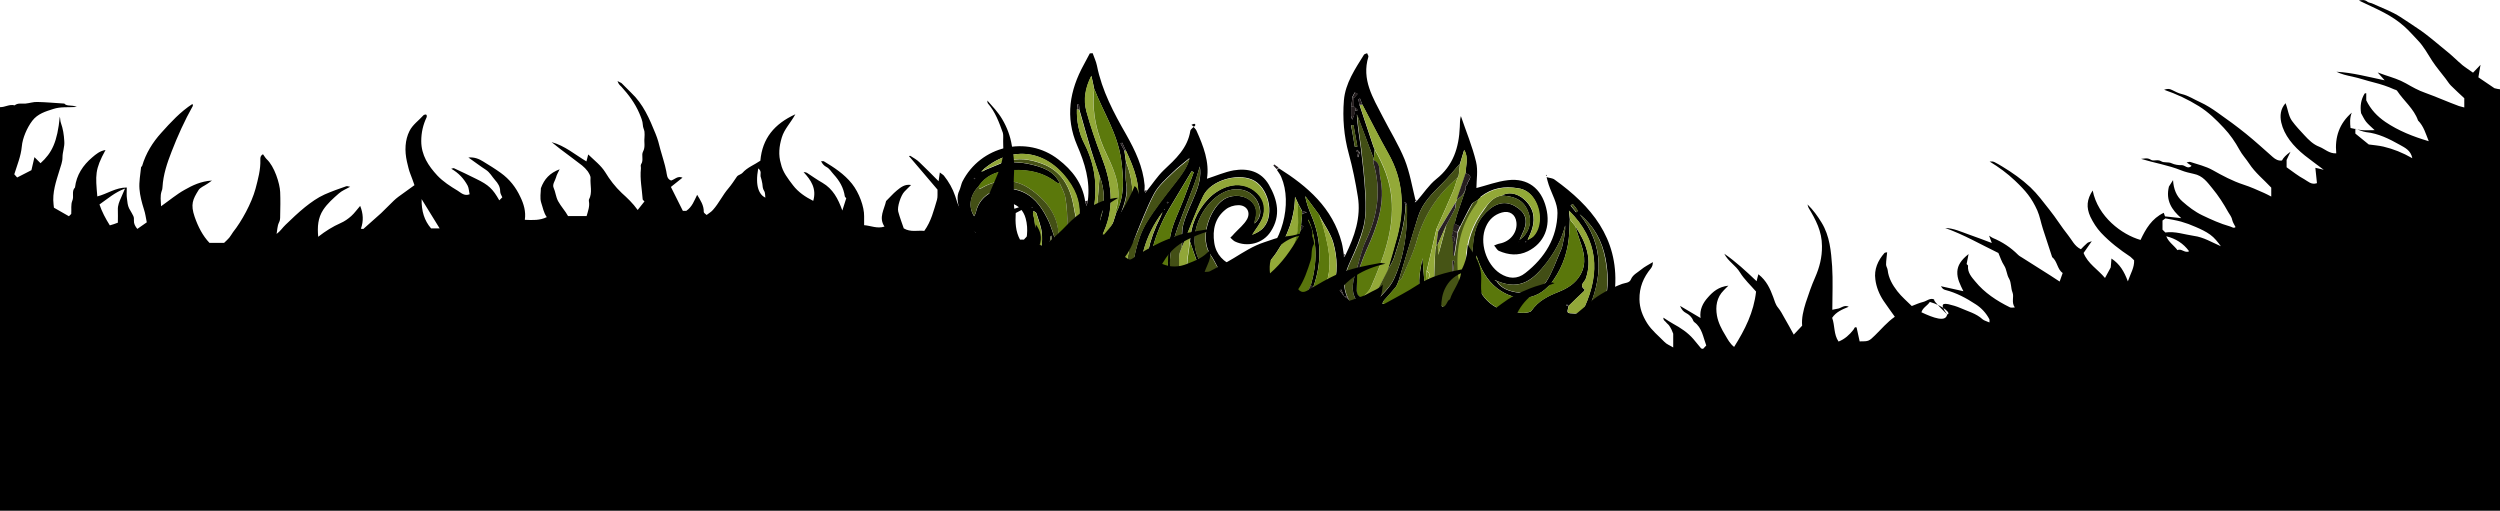 <?xml version="1.0" encoding="utf-8"?>
<!-- Generator: Adobe Illustrator 27.9.0, SVG Export Plug-In . SVG Version: 6.00 Build 0)  -->
<svg version="1.1" xmlns="http://www.w3.org/2000/svg" xmlns:xlink="http://www.w3.org/1999/xlink" x="0px" y="0px"
	 viewBox="0 0 1400 286" style="enable-background:new 0 0 1400 286;" xml:space="preserve">
<style type="text/css">
	.st0{fill:#282024;}
	.st1{fill:#465415;}
	.st2{fill:#434F15;}
	.st3{fill:#5A770B;}
	.st4{fill:#5B780C;}
	.st5{fill:#5B780B;}
	.st6{fill:#445015;}
	.st7{fill:#93A938;}
	.st8{fill:#5C790C;}
	.st9{fill:#424E15;}
	.st10{fill:#92A837;}
	.st11{fill:#91A638;}
	.st12{fill:#92A838;}
	.st13{fill:#59750C;}
	.st14{fill:#455115;}
	.st15{fill:#819928;}
	.st16{fill:#444F16;}
	.st17{fill:#92A739;}
	.st18{fill:#91A737;}
	.st19{fill:#8FA437;}
	.st20{fill:#8DA137;}
	.st21{fill:#251E1F;}
	.st22{fill:#261E1F;}
</style>
<g id="Layer_2">
	<path d="M541.8,186.8L541.8,186.8c0,0-1.2-21.3,0.2-21.5c17.7-2.7,31.3-16.4,33.1-33.7c0.3-3.1,0.1-6.3-0.7-9.2
		c-2.4-9.2-12.5-11.8-19.4-5.3c-3.1,2.9-3.4,6.2-1.6,10c0.9,1.8,1.1,3.8,1.6,5.8c-2.4-0.5-4.9-0.5-7-1.5
		c-6.7-3.4-13.6-16.7-11.3-23.4c0.3-0.7,0.6-1.5,0.9-2.2c0.5-1.3,0.7-2.7,1.3-4c10.2-20.1,36.1-26.3,53.8-12.5
		c7.8,6,13.5,13.4,15,23.4c0.2,0.9,0.5,1.7,0.8,2.7c0.2-1,0.5-2,0.7-3c1.4-11-1.7-21.1-6-31c-6.8-15.8-4.2-30.8,3.8-45.3
		c1.1-2,2.2-4.2,3.3-6.2c0.5,0,1-0.1,1.6-0.1c0.8,2.4,1.9,4.5,2.4,7c2.8,14,9.4,26.4,16.4,38.6c5,8.9,9.4,18,10.3,28.4
		c0.1,1-0.1,2-0.1,3.1c0.2,0.4,0.4,0.7,0.6,1.1c0.2-0.4,0.5-0.8,0.8-1.2c3.1-3.8,5.8-8,9.3-11.4c6.7-6.3,13.5-12.4,15-22.2
		c0.2-0.8,1.2-1.4,1.8-2.1c0.5,0.6,1.3,1.3,1.6,2c3.9,8.7,7.4,17.6,5.9,27c5-1.6,10-3.8,15-4.7c7.9-1.3,15.3,0.5,19.7,8.1
		c4.9,8.5,6.8,17.3,1,26.2c-4.3,6.7-13.1,8.9-20.1,5.5c-0.9-0.5-1.7-1.4-2.5-2.1c0.8-0.8,1.6-1.5,2.3-2.4c2.4-2.6,5.4-4.9,7.1-8
		c2.1-4-0.3-7.8-4.9-7.8c-2.4,0-5.3,0.9-7.1,2.4c-6,4.7-7.5,11.4-6.4,18.7c1,6.6,5.3,10.9,11.4,13.2c4.9,1.9,9.2,0.4,13.2-2.5
		c13.2-9.7,19.4-32.6,12.9-47.6c-0.6-1.4-1.6-2.7-2.4-3.9l1-1c16.2,10.2,30.2,22.3,35.3,41.8c0.6,2.3,0.8,4.6,1.2,6.9
		c0,0.4,0,0.8,0,1.2c0.3-0.4,0.6-0.9,0.9-1.3c5-10.3,8.8-21,6.9-32.7c-1.3-8.1-2.9-16.1-5.1-24.1c-2.7-9.8-3.5-19.8-2.7-29.8
		c0.8-9.6,6.3-17.6,11.2-25.5c0.3-0.5,1.2-0.6,1.8-0.9c0.2,0.7,0.9,1.5,0.7,2c-3.9,12.8,2.6,23,8,33.5c4.1,8,8.9,15.7,12.3,24
		c2.9,7.3,4.2,15.2,6.1,22.9c-0.2,0.4-0.3,0.8-0.4,1.2c0.4-0.3,0.8-0.5,1.2-0.9c3.6-4.1,6.7-8.9,10.8-12.2
		c9.6-7.6,12.7-17.7,13.2-29.2c0.1-2,0-4.1,0.6-6.1c2.9,8.5,6.4,16.9,8.5,25.6c1.2,4.9,0.2,10.3,0.2,14.7c5.6-1.4,11.5-3.7,17.7-4.4
		c11-1.3,18.6,4.6,21.3,15.3c2.8,10.8-1.1,20-10.2,24.5c-5.5,2.7-10.9,2.1-16.2-0.2c-1.1-0.5-1.7-2-2.7-3c1-0.4,2-0.9,3.1-1.1
		c6-1.1,10.1-6.3,9.4-12c-0.5-4.3-3.8-6.6-8.1-5.4c-4.3,1.2-7.3,4-9,8c-3.8,8.6,0.1,21,7.9,26.1c4.8,3.1,9.7,3.4,14.2-0.2
		c10.9-8.5,17.8-19.7,18-33.6c0.1-5.3-3.1-10.5-4.9-15.8c-0.5-1.4-0.8-2.9-1.2-4.3c1.6,0.5,3.3,0.5,4.5,1.4
		c20.5,14.7,35.6,32.7,33.9,60c-0.2,3.9-0.8,7.8-1.6,11.6c-1.2,5.3-6.1,14.8-6.1,14.8 M850.6,135.3l-0.3,0.3
		C850.4,135.6,850.5,135.5,850.6,135.3c0.2-0.1,0.2-0.2,0.3-0.3C850.9,135.1,850.7,135.3,850.6,135.3L850.6,135.3z M828.7,111
		L828.7,111c-0.3,0.3-0.5,0.5-0.8,0.7l-0.2,0.2c-1.3,0.9-2.9,1.4-3.6,2.5c-2.4,4.1-4.3,8.3-6.5,12.5c-1-0.5-2-1.1-3.1-1.6
		c0.5-1.6,0.8-3.2,1.3-4.8c1.6-4.9,3.4-9.8,5-14.7c0-0.5,0-1.1,0-1.6c0.2-0.2,0.5-0.5,0.8-0.8c0.1-2.1,4.4-4.9-0.9-6.3
		c0-4.2,1.9-8.5-0.8-13.1c-0.9,2.9-1.6,5.3-2.3,7.6c-3.3,3.8-6.4,7.7-10,11.2c-5.4,5.4-11,10.8-13.4,18.3
		c-3.8,12.1-7.3,24.1-11,36.3c-0.5,1.2-0.9,2.4-1.6,3.4c-2,2.5-4.3,4.9-6.4,7.3c-0.5,0.5-0.7,1.3-1.1,1.9c0.7,0.2,1.4,0.5,2.1,0.6
		c6.2,0.3,12.5,0.5,18.7,0.9c2.7,0.2,3.5-0.3,2.1-3.1c-3.6-7.5-2.2-15.2-0.4-23.7c0.5,6.5,0.9,12,1.4,17.6c0.9,3.9,1.4,8.1,6.3,9.3
		c-0.5-1-1-2-1.6-3.1l0.8-0.9c2.1,3,4.8,5.1,8.6,5.4c4.4,0.3,8.8,0.5,13.2,0.8c1.7,0.1,2.5,0.2,1.6-2.4c-1.6-5-3.2-10.2-3.5-15.4
		c-0.3-5.8,0.8-11.6,1.3-17.4c0.5-6.3,1.4-12.5,5.6-17.6c4.9-6,11.2-9.6,18.2-5.5c5.6,3.2,7.2,7.5,4.8,13.5
		c-0.6,1.5-1.3,2.8-2.4,5.3c4.8-3.1,6.8-9,5.5-13.7c-2-7.4-6.5-10.6-15.5-11.1c7.4-4.2,15.9,3.2,17.5,9.8c1.3,5.6-0.7,10.4-3.1,15.3
		c-0.4,0.3-0.9,0.6-1.3,0.9l0.2,0.2c0.3-0.4,0.6-0.9,0.9-1.3c1.2-0.7,2.6-1.2,3.4-2.1c4.6-4.9,4.7-14.3,0.4-21.1
		c-2.1-3.2-4.9-5.2-8.8-5.8c-7.7-1.3-14.7-0.2-21,4.8C829.1,110.6,828.9,110.8,828.7,111L828.7,111z M550.4,95.3
		c-0.3,0.2-0.6,0.5-0.9,0.8c0.5-0.1,0.9-0.2,1.3-0.3c0.3-0.2,0.6-0.5,0.9-0.6c3-1.3,5.9-2.4,8.9-3.7c0.4-0.2,0.7-0.3,1-0.5
		c0.7-0.1,1.4-0.2,2.1-0.3c4.1,0.3,8.3,0.2,12.3,1.1c7.1,1.6,14.3,3.5,17.6,11.1c-0.7-0.2-1.6-0.3-2.2-0.8
		c-8.4-6.5-18.1-7.5-28.1-6.4c-6,0.6-11.5,3.1-15.1,8.5c-5,5-6.1,11.6-2.7,16.9c0.3-0.6,0.7-1.2,0.9-1.8c2.3-11.3,14-15.6,23.7-12.7
		c8.2,2.4,12.7,8.6,16.2,15.4c2.6,4.9,3.9,10.6,5.8,15.9c0.4,8.7-1.4,17-4.8,25c-1,2.4-0.7,3.3,2,3.3c2.7,0,5.4,0.4,8.2,0.6h4.2
		c-1.5-4.9-3-9.8-4.5-14.7c-1,1.6-2.4,3.5-3.7,5.5c0-1.6-0.1-3.2-0.1-4.8c3.4-8.7,6.7-17.3,10.1-26c2-8.2,0.9-15.9-3.7-23.2
		c-11.8-18.7-31.4-23.4-48.8-9C550.9,94.7,550.7,95.1,550.4,95.3L550.4,95.3z M760.6,85.3c-0.2,0.9-0.4,1.6-0.5,2.5
		c0,0.1,0.4,0.2,0.6,0.2c0.2-0.9,0.5-1.8,0.7-2.7c-0.5-0.5-0.9-0.9-1.3-1.4c-0.2,0.2-0.5,0.5-0.7,0.7L760.6,85.3L760.6,85.3z
		 M757.4,54.8c-0.2,1.6-0.5,3.1-0.8,4.7c0,1.8,0,3.7,0,5.5c0.2,0.6,0.4,1.3,0.6,2c0.3-0.6,0.6-1.3,0.9-2c0.2-1,0.5-2.1,0.8-3.1
		c0.5-0.1,1-0.2,1.5-0.2c-0.5-0.4-1-0.9-1.5-1.3c-0.2-0.2-0.5-0.5-0.8-0.8v-4.7c0.7-0.8,1.4-1.5,2.1-2.3c-0.5-0.3-1-0.5-1.6-0.8
		c-0.5,0.9-0.9,1.8-1.4,2.7C757.4,54.5,757.4,54.6,757.4,54.8L757.4,54.8z M752.7,165.9l2.4,1.6c1.2,2.7,3.3,2.7,5.6,2
		c2.3,0.1,4.5,0.2,6.7,0.2c0.9-0.1,2.2,0.2,2.6-0.2c3.7-4.3,8.3-8.2,10.6-13.2c5.9-13,7.6-27,7.3-41.2c-0.2-0.6-0.5-1.3-0.7-2
		c-0.2,0.1-0.6,0.2-0.6,0.3c0.2,0.5,0.3,1.1,0.5,1.6c-0.3,10.2-3.4,19.8-6.5,29.4c-0.9,2.6-2.5,4.9-3.8,7.4
		c1.9-6.5,3.8-12.9,5.6-19.5c4.2-16.1,3.4-31.7-5.1-46.5c-5-8.9-9.6-18.1-14.4-27.2c-0.4-1.2-0.9-2.3-1.3-3.4
		c-0.3,0.2-0.9,0.3-0.9,0.4c0.2,1,0.4,2,0.6,3.1c2.6,7.8,5.2,15.6,7.8,23.4c0.2,0.5,0.5,1.1,0.7,1.6l0,0c-0.2,1.7-0.3,3.4-0.5,5.3
		l-9.5-25c0.3,6.4,1.5,12.8,2.3,19.1c1,8.5,2,17,2.4,25.5c0.3,6,0.5,12.2-0.9,18c-1.6,6.7-4.5,13.2-7.4,19.6c-3,6.5-5,12.8-1.9,19.8
		C753.7,165.9,753.2,165.9,752.7,165.9c-0.7-1.5-1.3-3.1-2-4.5c-0.3,0.2-0.6,0.4-0.9,0.6L752.7,165.9L752.7,165.9z M641.4,168.9
		c0.3,0,0.5,0.1,0.9,0.1c-0.3-3-0.7-6-0.9-9c-0.6-13.3,2.1-25.9,8.2-37.8c0.5-1.1,0.9-2.3,1.5-3.4c-10.1,13.3-14,28.4-12.4,44.8
		C638.8,165.4,640.4,167.2,641.4,168.9z M603.1,61.2c-0.2,6.7,1.1,13.3,4.2,19.3c6.9,13.4,7.6,27.4,4.2,41.7
		c-0.2,0.7,0.1,1.6,0.1,2.4c-0.5,0.7-1.3,1.3-1.5,2.1c-1,3.2-1.8,6.4-2.8,9.6c-1.5,4.7-3.4,9.3-4.5,14.1c-1.3,5.8,0,11.1,4.5,15.3
		c0.5,0.5,1.3,0.5,2,0.8c0-0.7,0.2-1.5-0.1-2.1c-2.4-6.1-2-12.2-0.2-18.3c2.4-8,4.9-15.9,7.4-23.8s2.4-15.8-0.6-23.7
		c-1.6-4.7-3.2-9.3-4.6-14c-2.4-7.7-4.5-15.4-6.7-23.1c-0.1-1-0.2-2-0.3-3.1c-0.3,0-0.6,0.1-0.9,0.1
		C603.2,59.3,603.2,60.3,603.1,61.2L603.1,61.2z M728.6,126c0.2-2.1,0.4-4.2,0.6-6.3c0.9-0.2,1.8-0.5,2.7-0.8
		c-0.9-0.2-1.8-0.5-2.7-0.7c-0.7-1.3-1.5-2.7-2.2-4.1c-0.6-1.3-1.2-2.6-1.8-3.9c-0.2,11.8-4.2,22-10.5,31.4
		c-6.2,9.1-14.9,15.9-29.2,9.3c-0.2-0.1-0.5-0.1-0.7-0.2c0.2,0.2,0.3,0.3,0.5,0.5c2,2.4,4.2,4.8,6.2,7.2c2.4,1.3,4.6,3.1,7.1,3.6
		c7.7,1.6,16.2-3.2,21.4-11.2c4.5-6.9,6.7-14.6,8.4-22.4c1-0.2,2-0.3,3.1-0.5C730.5,127.2,729.5,126.6,728.6,126L728.6,126z
		 M622.7,126c0.2-0.5,0.5-1.1,0.7-1.6c0.5-1.7,1.1-3.5,1.7-5.3c4.9-9.6,4.1-19.7,2.7-29.9c-2-14.3-9.9-26.3-15-39.3
		c-0.5-2.2-1-4.4-1.6-7.4c-3.5,6.9-4.5,13.4-2.8,19.8c2.4,8.6,5.3,17.2,8.5,25.5c5.3,13.8,7.6,27.5,1.4,41.7
		c-1.9,4.4-3.3,9.1-4.3,13.7c-1.3,5.3-1.9,10.8,1.6,15.8c2.7,7.2,7.9,10.3,14.4,8.6c-6.5-7.2-9.4-15.8-8.9-25.4
		C621.3,136.8,622.1,131.4,622.7,126L622.7,126L622.7,126z M630.5,84.4c-0.7-1.5-1.4-3-2.1-4.5c-0.3,0.2-0.6,0.3-0.9,0.5l2.1,3.8
		c0.3,2.1,0.6,4.2,0.9,6.3c0,4-0.5,8.1,0.1,11.9c1.1,6.3-1,11.8-3,17.3c-4.6,12.8-6.7,25.6-1,38.6c0.9,2,2.8,3.6,4.2,5.3
		c0.6-2,1.5-4.1,1.9-6.2c2.1-11.2,3.4-22.8,9.3-32.8c4.7-7.8,10.3-14.9,15.9-22c3.7-4.7,7.2-9.4,8.2-14.1c-2.7,2.3-6.4,5-9.6,8.2
		c-3.7,3.6-7.8,7.2-10.2,11.6c-4.4,8.2-7.5,17.1-11.3,25.6c-0.5,1.3-1.6,2.4-2.4,3.5c1.4-7.5,2.7-15,4.2-22.6
		C639,104,635.1,94.1,630.5,84.4L630.5,84.4z M878.4,171.4c-1.1,4.2-1.1,4,3.4,4.2c3.1,0.2,4.6-1.6,5.6-3.8
		c8.5-19,7.8-37.5-8.8-53.8c0.2,1.8,0.4,3.4,0.5,4.9c-0.1,2.5-0.2,4.9-0.3,7.4c-0.5,9.6-3.3,18.5-8.7,26.3
		c-7.9,11.6-20.3,13.4-31.5,5c-6.2-4.7-9.4-11.2-11.8-18.5c-0.5,3.4-0.6,6.8-0.5,10.3c0.3,11.6,10,21.2,21.5,21.3
		c1.8,0,3.6,0.6,5.4,0.5c1.6-0.1,3.8-0.2,4.5-1.3c3.8-5.5,9.3-8.2,15.2-10.5c4.9-2,9.2-4.6,12.1-9.5c3.8-6.7,1.9-13-0.4-19.5
		c-0.9-2.6-1.7-5.2-2.5-7.8c6.1,9,9.8,18.5,5.9,29.6c-0.6,1.7-3.9,3.6-0.6,5.9c0.1,0.1-0.2,0.8-0.4,1
		C884.1,165.8,881.2,168.6,878.4,171.4c-0.3-0.4-0.6-0.7-0.9-0.9L877,171C877.5,171.2,878,171.2,878.4,171.4L878.4,171.4z
		 M838.2,157.3c-0.3-0.2-0.6-0.4-0.9-0.5c0,0-0.2,0.2-0.2,0.3c0.3,0.2,0.7,0.2,1,0.4c4.1,7.6,21.9,9.5,27.8,0.3
		c3.5-5.5,5.6-11.8,8.3-17.9c0.6-1.4,0.9-3,1.2-4.5c0.4-1.6,0.7-3.3,0.9-4.9c0.2-1.4,0.2-2.7,0.2-4.2c-2,8-5.9,15-10.7,21.2
		C859.3,155.7,852,163.2,838.2,157.3L838.2,157.3z M730.7,166.7l1.3,0.2c0,4.4,3.4,1.3,4.9,2.3c4.9,0.1,7.6-1.9,9.6-7.8
		c2.9-8.4,2.5-17.1,0.2-25.4c-1.6-5.6-5.3-10.4-8-15.7c-2.6-3.5-5.2-7.1-7.8-10.5c0.7,3.9,2,7.3,3.4,10.7c5.7,13.2,6,26.6,1.2,40.1
		c-0.5-0.2-1-0.5-1.5-0.8c3.7-12.5,3.8-24.8-1.3-36.8c-0.3,0.9-0.3,1.8-0.2,2.7c2,12.7-0.2,24.4-8.2,34.6c-2,2.7-4.7,4.8-7.1,7.2
		c-0.5,0.5-0.9,0.9-1.1,1.5c-0.1,0.1,0.7,0.8,1,0.8C721.8,169.4,727,171.3,730.7,166.7L730.7,166.7z M666.4,135.3
		c0.5-9,3.8-17.1,10-23.7c2.8-3.1,6.9-5.8,10.9-7.1c5.9-1.9,12-1,16.8,3.6c4,3.8,4.8,8.9,3,13.7c-1.3,3.4-3.8,6.4-5.8,9.6
		c2.3-0.9,4.8-2.1,6.4-4.1c6.4-7.4,2.5-23-6.6-26.8c-8.8-3.6-23,0.6-27.2,9.1c-4.5,9.3-8,19.2-11.9,28.8c0.2-4.3-0.4-8.8,0.7-12.8
		c1.6-5.9,4.5-11.4,6.7-17c2-4.9,3.4-10,2.5-15.4c-1.1,3.6-2,7.2-3.4,10.7c-3.8,10.5-8.5,20.7-11.5,31.4c-3,10.3-2.7,20.8,4,30.3
		c1.6,2.4,3.4,3.8,6.4,3.3c1.3,0.2,2.5,0.4,3.8,0.5c6,0.1,12.1,0.2,18,0.2c5.3,0,10.7,0.3,16-0.1c3-0.2,6.4-0.9,8.7-2.6
		c12-8.7,19-20.1,16.6-35.6c-0.2,0.2-0.5,0.3-0.5,0.5c-0.3,1-0.5,2-0.9,3c-2.5,8.9-5.4,17.6-12.8,23.7c-11.2,9.2-22,9.2-31.3-3.6
		c-2.7-3.7-4.2-8.1-6.8-11.8c-6.7-9.5-0.9-25.2,6.2-30.7c4.2-3.4,10.9-3.7,15.3-0.5c4.2,3.1,4.5,7.3,3,11.9
		c-0.1,0.4-0.1,0.8-0.1,1.2c-0.1,0.2-0.2,0.2-0.3,0.4c0.1-0.1,0.2-0.2,0.3-0.3c3-2.6,3.8-5.8,2.7-9.5c-2.6-9.3-12.2-11.6-19.8-8
		c-11.8,5.5-21.6,24.1-13.6,38.6c0.4,0.7-0.3,2.1-0.5,3.2C669.6,144.7,668.1,140,666.4,135.3L666.4,135.3z M647.7,169.2
		c2.7,0.1,5.3,0.1,7.9,0.1c1.7,0.4,3.4,0.8,5.3,1.1c0.1-0.5,0.1-0.9,0.1-1.3c-3.8-4.3-7-9.1-7-14.9c-0.1-7.6-0.1-15.4,1.5-22.7
		c1.4-6.9,4.9-13.4,7.4-20.1c1.9-4.9,3.8-10,5.6-15c-0.4-0.2-0.8-0.3-1.2-0.5c-3.8,6.4-7.7,12.9-11.5,19.2
		c-8.3,13.6-12.9,28.2-12.9,44.2c0,3.8,1,7.1,4,9.6C647.2,169,647.5,169.1,647.7,169.2L647.7,169.2z M557.5,164.8
		c6.1,0.5,11.5,0.9,15.9-5.4c6.3-8.9,11.2-17.9,10-29.2c-0.4-3.7-1.9-7.2-3-10.8c-0.2-0.5-1.2-0.9-1.7-1.3c0,0.6-0.2,1.3-0.1,2
		c2.4,8.5,1,16.8-2.5,24.7C572.1,153.6,565.9,160.2,557.5,164.8L557.5,164.8z M884.6,120c14,17.5,12.8,36,4.2,55
		c7.1,0.9,8.2,0.2,10-6.3c2.2-8,1.8-16,0.3-24C897.2,135,892.7,126.6,884.6,120L884.6,120z M588.8,132l-0.4,0.2
		c-0.9,4.4-0.9,9-2.7,13c-2.6,6-6.3,11.5-9.6,17.2c-0.4,0.6-0.6,1.3-1,2c0.7,0.2,1.4,0.5,2.1,0.6c0.9,0.1,2-0.2,2.7,0.2
		c2.9,1.3,4-0.2,4.7-2.7c1.6-5.9,3.8-11.7,4.7-17.6C590.2,140.8,589.2,136.4,588.8,132L588.8,132z M758.7,82.2
		c0.5-0.1,0.9-0.1,1.4-0.1c-0.7-4.1-1.5-8.1-2.2-12.1c-0.4,0.1-0.8,0.2-1.3,0.2C757.4,74.2,758,78.2,758.7,82.2L758.7,82.2z
		 M880.7,114.2l-1.2,0.9c1,1.3,2.1,2.5,3.1,3.8l1-0.8C882.8,116.8,881.7,115.4,880.7,114.2L880.7,114.2z M634.1,164.2
		c-0.2-0.1-0.5-0.2-0.6-0.3c-0.1,0.2-0.3,0.5-0.2,0.6c0.1,0.2,0.4,0.2,0.6,0.3C633.8,164.6,633.9,164.3,634.1,164.2L634.1,164.2z
		 M653.7,113c-0.1,0.2-0.2,0.5-0.3,0.6c0.2,0.1,0.5,0.3,0.6,0.2c0.2-0.1,0.2-0.4,0.3-0.6C654.1,113.2,654,113.1,653.7,113L653.7,113
		z M545.7,99.6l-0.4,0.5c0.2,0.1,0.4,0.2,0.6,0.2c0.1,0,0.2-0.2,0.2-0.3C546,99.8,545.8,99.8,545.7,99.6z M652.1,117.6
		c0.1-0.1,0.1-0.2,0.1-0.3s-0.2-0.1-0.3-0.1c-0.1,0.1-0.1,0.2-0.1,0.3C651.9,117.5,652,117.5,652.1,117.6z M577.9,116.4
		c0.1-0.1,0.2-0.1,0.3-0.2c-0.1-0.1-0.2-0.2-0.2-0.2c-0.1,0-0.2,0.1-0.3,0.2C577.8,116.2,577.9,116.3,577.9,116.4z"/>
	<path class="st0" d="M889,180.6c1.6-0.5,3.3-0.9,4.9-1.3C892.3,179.8,890.7,180.2,889,180.6z"/>
	<path class="st0" d="M609.2,112.3c-0.2,1-0.5,2-0.7,3c-0.2-0.9-0.5-1.7-0.8-2.7C608.2,112.6,608.7,112.5,609.2,112.3z"/>
	<path class="st0" d="M716,93.8c-0.3,0.3-0.7,0.7-1,1c-0.6-0.7-1.3-1.4-1.9-2.1c0.2-0.2,0.3-0.5,0.5-0.6
		C714.4,92.7,715.2,93.3,716,93.8L716,93.8z"/>
	<path d="M667.2,69.9c0.7-0.3,1.1-0.5,1.6-0.6c0.2,0,0.7,0.5,0.6,0.7c-0.1,0.4-0.5,0.7-0.8,1C668.5,71,668.2,70.6,667.2,69.9
		L667.2,69.9z"/>
	<path class="st0" d="M537.7,105.8c-0.3,0.7-0.6,1.5-0.9,2.2C537.1,107.3,537.4,106.5,537.7,105.8z"/>
	<path class="st0" d="M642.3,106.6c-0.2,0.4-0.5,0.8-0.8,1.2c-0.2-0.4-0.4-0.7-0.6-1.1C641.4,106.7,641.8,106.6,642.3,106.6
		L642.3,106.6z"/>
	<path class="st0" d="M753.4,142.4c-0.3,0.4-0.6,0.9-0.9,1.3c0-0.4,0-0.8,0-1.2C752.9,142.5,753.2,142.4,753.4,142.4L753.4,142.4z"
		/>
	<path class="st0" d="M793.4,112.1c-0.4,0.3-0.8,0.5-1.2,0.9c0.2-0.4,0.3-0.8,0.4-1.2C792.9,111.9,793.2,112.1,793.4,112.1z"/>
	<path class="st0" d="M611.9,29.7c-0.5,0-1,0.1-1.6,0.1C610.8,29.8,611.3,29.7,611.9,29.7z"/>
	<path d="M866.2,98.1c-0.1,0.2-0.2,0.3-0.3,0.5c-0.1-0.1-0.2-0.2-0.2-0.2c0-0.2,0.2-0.3,0.2-0.5C866,97.9,866.1,98,866.2,98.1z"/>
	<path class="st1" d="M841,109.5c8.9,0.5,13.4,3.6,15.5,11.1c1.3,4.7-0.7,10.6-5.5,13.7c1.1-2.4,1.8-3.8,2.4-5.3
		c2.4-6,0.8-10.2-4.8-13.5c-7.1-4.1-13.3-0.5-18.2,5.5c-4.2,5.1-5,11.3-5.6,17.6c-0.5,5.8-1.6,11.7-1.3,17.4
		c0.3,5.2,1.8,10.4,3.5,15.4c0.8,2.4,0.1,2.4-1.6,2.4c-4.4-0.2-8.8-0.5-13.2-0.8c-3.8-0.2-6.5-2.4-8.6-5.4l0.2-0.2
		c-0.1-1-0.2-2-0.2-3.1c-0.2-2.4-0.6-4.9-0.5-7.3c0.1-5.7,0.4-11.4,0.7-17.2c0.1-0.9,0.4-2,0.7-2.9h0.4h0.4c0.1,1.6,0.2,3.1,0.2,5.8
		c1.7-6.3,3.1-11.5,4.5-16.8c1.6-3.1,3.4-6.1,4.9-9.2c0.5-1.1,0.4-2.5,0.5-3.8c0.2-0.4,0.3-0.8,0.5-1.2c1.1-0.9,2.4-1.5,3.2-2.6
		c0.9-1,1.3-2.4,1.9-3.6c-1.6,4.9-3.4,9.8-5,14.7c-0.5,1.6-0.9,3.1-1.3,4.8c-0.2,1.3-0.5,2.6-0.8,3.9c-0.2,1.1-0.5,2.1-0.7,3.2
		c0.2,1.3,0.5,2.7,0.8,4.1v6.9c0.2,0,0.4,0,0.6,0c0.6-4.2,1.3-8.3,1.9-12.5c0-0.2,0-0.5,0.1-0.7c0.5-1.1,0.9-2.1,1.4-3.2
		c2.1-4.2,4.2-8.4,6.5-12.5c0.7-1.2,2.4-1.7,3.6-2.5c-0.2,0.7-0.3,1.5-0.7,2.1c-7.8,10.5-11.1,22.5-10.7,35.4
		c0.2,5.3,0.8,10.7,4.2,15.2c0.4-6.1,0.3-12.1,0.4-18.2c0.1-10.7,3.5-20.5,10-29C833.5,113.9,836.1,110.2,841,109.5L841,109.5z
		 M814.4,146.1c-0.3,0-0.6-0.1-1-0.1v6.3h0.3C813.9,150.3,814.2,148.2,814.4,146.1z"/>
	<path class="st2" d="M671.3,149.4c0.2-1.1,0.9-2.4,0.5-3.2c-8-14.4,1.8-33,13.6-38.6c7.7-3.6,17.2-1.3,19.8,8
		c1,3.7,0.3,6.9-2.7,9.5l-0.1-0.1c0-0.4-0.1-0.8,0.1-1.2c1.5-4.6,1.2-8.9-3-11.9c-4.4-3.2-11.1-2.9-15.3,0.5
		c-7,5.5-12.9,21.2-6.2,30.7c2.6,3.7,4.2,8.1,6.8,11.8c9.2,12.8,20.1,12.8,31.3,3.6c7.4-6,10.3-14.8,12.8-23.7c0.3-1,0.5-2,0.9-3
		c0.1-0.2,0.3-0.3,0.5-0.5c2.4,15.5-4.6,26.8-16.6,35.6c-2.4,1.7-5.7,2.4-8.7,2.6c-5.3,0.4-10.7,0.1-16,0.1c-0.7-0.5-1.5-1-2.3-1.5
		C679.9,163.5,674.2,157.6,671.3,149.4L671.3,149.4z"/>
	<path class="st3" d="M882.1,126.6c0.9,2.6,1.6,5.2,2.5,7.8c2.3,6.5,4.2,12.9,0.4,19.5c-2.7,4.9-7.1,7.5-12.1,9.5
		c-5.9,2.4-11.4,5.1-15.2,10.5c-0.7,1-3,1.2-4.5,1.3c-1.8,0.1-3.6-0.5-5.4-0.5c-11.4-0.2-21.2-9.8-21.5-21.3
		c-0.1-3.4,0-6.8,0.5-10.3c2.4,7.4,5.6,13.9,11.8,18.5c11.1,8.4,23.5,6.6,31.5-5c5.4-7.9,8.2-16.8,8.7-26.3c0.2-2.4,0.2-4.9,0.3-7.4
		C880.1,124.1,881.1,125.3,882.1,126.6L882.1,126.6z"/>
	<path class="st4" d="M798,162.2c-0.4-5.6-0.9-11.1-1.4-17.6c-1.8,8.5-3.2,16.1,0.4,23.7c1.4,2.8,0.5,3.3-2.1,3.1
		c-6.2-0.4-12.5-0.6-18.7-0.9c-0.7-0.1-1.4-0.4-2.1-0.6c0.4-0.6,0.6-1.3,1.1-1.9c2.1-2.4,4.4-4.8,6.4-7.3c0.8-0.9,1.1-2.3,1.6-3.4
		c0.6-0.5,1.6-1,1.9-1.7c2.8-6.8,6.2-13.5,8.2-20.5c3.9-14.4,11.6-26.1,23-35.7c-0.9,2.7-1.6,5.4-2.7,8c-3,7-6.1,13.9-9.2,20.8
		c-1.8,7.8-3.6,15.7-5.5,23.5C798.7,155.3,798.3,158.8,798,162.2L798,162.2z"/>
	<path class="st5" d="M593.5,152.6c0,1.6,0.1,3.2,0.1,4.8c1.3,3.1,2.6,6.1,3.8,9.2c-2.7-0.2-5.4-0.6-8.2-0.6s-3.1-0.9-2-3.3
		c3.4-8,5.2-16.3,4.8-25c0.2-0.9,0.6-1.9,0.7-2.9c0.8-12.5-5.5-21.5-15-28.4c-8.6-6.3-18.1-6.7-27.5-1.5c-1.4,0.8-2.4,1.4-2.1-0.9
		c3.6-5.3,9.1-7.8,15.1-8.5c10-1.1,19.8,0,28.1,6.4c0.5,0.5,1.4,0.5,2.2,0.8c1,2.6,2.6,5.1,3.1,7.8c1.7,10.7,1.5,21.4-2,31.9
		C593.5,145.7,593.9,149.2,593.5,152.6L593.5,152.6z"/>
	<path class="st6" d="M632.7,137.7c0.8-1.2,1.9-2.3,2.4-3.5c3.8-8.5,7-17.4,11.3-25.6c2.4-4.5,6.5-8,10.2-11.6
		c3.2-3.1,6.9-5.9,9.6-8.2c-1,4.7-4.5,9.4-8.2,14.1c-5.6,7.2-11.2,14.3-15.9,22c-6,10-7.3,21.6-9.3,32.8c-0.4,2.1-1.3,4.1-1.9,6.2
		c-1.4-1.8-3.3-3.3-4.2-5.3c-5.7-13-3.6-25.8,1-38.6c2-5.6,4.2-11.1,3-17.3c-0.7-3.8-0.1-7.9-0.1-11.9c2.8,7.1,4.2,14.6,3.1,22.1
		c-0.9,7.1-3,14-4.3,21c-1,5.4-1.3,10.8,0.9,17.2C631.2,145.7,631.9,141.7,632.7,137.7L632.7,137.7z"/>
	<path class="st7" d="M767.5,169.7c-2.3-0.1-4.5-0.2-6.7-0.2l-0.2-0.1c0.8-0.9,1.5-1.8,2.3-2.7c1.6-2,3.9-3.7,4.9-6
		c6.9-16,13.2-32.2,11.5-50c-0.9-9.6-4.5-18.7-9.4-27l0,0c-0.2-0.5-0.5-1.1-0.7-1.6c-2.6-7.8-5.2-15.6-7.8-23.4c0.5,0,1,0,1.6-0.1
		c4.8,9.1,9.4,18.3,14.5,27.3c8.4,14.8,9.3,30.3,5.1,46.5c-1.7,6.5-3.7,13-5.6,19.5h0.1c-0.3,0.5-0.5,1-0.8,1.6
		C773.2,158.8,770.4,164.3,767.5,169.7L767.5,169.7z"/>
	<path class="st5" d="M646.9,169c-2.9-2.6-4-5.8-4-9.6c-0.1-16,4.5-30.6,12.9-44.2c3.9-6.4,7.7-12.9,11.5-19.2
		c0.4,0.2,0.8,0.3,1.2,0.5c-1.9,5-3.8,10-5.6,15c-2.5,6.7-6,13.2-7.4,20.1c-1.5,7.4-1.5,15.1-1.5,22.7c0,5.8,3.2,10.6,7,14.9
		c-1.8,0.1-3.6,0.2-5.3,0.2c-2.7-0.1-5.3-0.1-7.9-0.1C647.5,169.1,647.2,169,646.9,169L646.9,169z"/>
	<path class="st8" d="M769.8,83.8c4.9,8.4,8.5,17.4,9.4,27c1.7,17.9-4.6,34.1-11.5,50c-0.9,2.3-3.2,4-4.9,6
		c-2.4-0.8-3.4-2.3-3.1-4.9c0.3-2.8,0.2-5.6,0.2-8.5c0.1-0.2,0.2-0.4,0.2-0.6c0.2-0.5,0.5-1,0.8-1.6c1.5-3.8,2.8-7.8,4.5-11.5
		c5.9-12.9,10.6-26.2,7.5-40.7c-0.7-3.2,0.5-7.5-3.8-9.4c0.1-0.2,0.2-0.4,0.2-0.6C769.5,87.2,769.7,85.5,769.8,83.8L769.8,83.8z"/>
	<path class="st9" d="M769.3,88.9c0,0.2-0.1,0.4-0.2,0.6c0,0.6-0.1,1.3,0.1,2c4.3,14.9,2.4,29.1-4.2,43c-2.4,5.2-3.6,11.1-5.3,16.5
		c-0.2,0.5-0.5,1-0.7,1.6c0,0.2-0.1,0.5,0,0.8c-1.8,5.6-2.6,11.1,1.6,16.1c0,0,0.1,0.1,0.2,0.1c-2.4,0.7-4.5,0.6-5.6-2
		c-0.2-0.5-0.5-1-0.7-1.6c-3.1-7-1.1-13.2,1.9-19.8c3-6.3,5.9-12.9,7.4-19.6c1.3-5.8,1.1-12,0.9-18c-0.4-8.5-1.4-17-2.4-25.5
		c-0.8-6.3-2-12.6-2.3-19.1L769.3,88.9L769.3,88.9z"/>
	<path class="st10" d="M841,109.5c-4.9,0.7-7.5,4.4-10.2,7.8c-6.4,8.5-9.9,18.2-10,29c-0.1,6,0,12.1-0.4,18.2
		c-3.4-4.5-4.1-10-4.2-15.2c-0.5-12.9,2.8-24.9,10.7-35.4c0.4-0.5,0.5-1.4,0.7-2.1l0.2-0.2c0.2-0.2,0.5-0.4,0.7-0.6l0.1-0.1
		c0.2-0.2,0.5-0.5,0.8-0.6c6.3-4.9,13.3-6,21-4.8c3.9,0.6,6.7,2.7,8.8,5.8c4.4,6.7,4.3,16.2-0.4,21.1c-0.9,0.9-2.3,1.4-3.4,2.1l0,0
		c2.4-4.8,4.4-9.6,3.1-15.3C857,112.7,848.4,105.4,841,109.5z"/>
	<path class="st11" d="M671.1,169.6c-1.3-0.2-2.5-0.4-3.8-0.5c-5.8-7.8-7.7-16.7-6.9-26.2c0.1-1.5,0.9-2.9,1.4-4.3
		c3.9-9.6,7.4-19.5,11.9-28.8c4.2-8.5,18.5-12.7,27.2-9.1c9.1,3.8,13,19.4,6.6,26.8c-1.6,1.9-4.2,3.1-6.4,4.1c2-3.2,4.5-6.2,5.8-9.6
		c1.7-4.9,0.9-9.9-3-13.7c-4.8-4.6-10.9-5.5-16.8-3.6c-4,1.3-8,4-10.9,7.1c-6,6.6-9.4,14.7-10,23.7c-0.5,5.6-2.2,11.3-1.3,16.6
		C666,158,668.9,163.7,671.1,169.6L671.1,169.6z"/>
	<path class="st12" d="M625.1,119.1c-0.5,1.7-1.1,3.5-1.7,5.3c-0.2,0.5-0.5,1.1-0.7,1.6l0,0c-0.3,0.4-0.7,0.8-0.9,1.2
		c-4.3,10.1-6.2,20.8-6.3,31.7c-3.4-4.9-2.8-10.4-1.6-15.8c1.1-4.7,2.4-9.4,4.3-13.7c6.2-14.2,4-27.9-1.4-41.7
		c-3.2-8.3-6.2-16.9-8.5-25.5c-1.7-6.3-0.8-12.9,2.8-19.8c0.7,3,1.2,5.2,1.6,7.4c-1.5,13.2,1.5,25.6,7.3,37.4
		c4.7,9.6,8.4,19.4,4.9,30.3C624.9,118,625,118.6,625.1,119.1L625.1,119.1z"/>
	<path class="st7" d="M685.5,150.9c14.3,6.6,23-0.2,29.2-9.3c6.3-9.3,10.4-19.5,10.5-31.4c0.6,1.3,1.2,2.6,1.8,3.9
		c0,2.6-0.2,5.3,0,7.8c0.5,7.7-1.5,14.7-5.2,21.3c-4.5,8.1-10.5,14.3-20.3,15.3c-3.3,0.3-6.7-0.1-10-0.2c-2-2.4-4.2-4.8-6.2-7.2
		C685.3,151.1,685.4,150.9,685.5,150.9z"/>
	<path class="st8" d="M625.1,119.1c0-0.5-0.2-1.1-0.1-1.6c3.4-11-0.3-20.7-4.9-30.3c-5.8-11.8-8.8-24.1-7.3-37.4
		c5.1,13.1,13,25,15,39.3C629.2,99.4,630,109.5,625.1,119.1L625.1,119.1z"/>
	<path class="st4" d="M736.8,169.2c-1.6-0.9-4.9,2.1-4.9-2.3c1.2-2.1,2.4-4.3,3.6-6.4c4.9-13.5,4.5-26.8-1.2-40.1
		c-1.4-3.3-2.7-6.7-3.4-10.7c2.6,3.5,5.2,7.1,7.8,10.5c0.8,2.2,1.6,4.3,2.3,6.5c3.8,14.2,7,28.3-3.8,41.1
		C736.9,168.3,736.9,168.8,736.8,169.2L736.8,169.2z"/>
	<path class="st2" d="M548.2,104.1c-0.2,2.4,0.7,1.7,2.1,0.9c9.5-5.3,18.9-4.9,27.5,1.5c9.5,6.9,15.8,15.8,15,28.3
		c-0.1,0.9-0.5,2-0.7,2.9c-1.9-5.3-3.2-11-5.8-15.9c-3.5-6.8-8.1-13-16.2-15.4c-9.7-2.9-21.5,1.4-23.7,12.7
		c-0.1,0.6-0.5,1.2-0.9,1.8C542,115.7,543.1,109.1,548.2,104.1L548.2,104.1z"/>
	<path class="st8" d="M671.1,169.6c-2.1-5.9-5.2-11.6-6-17.7c-0.8-5.3,0.8-11.1,1.3-16.6c1.6,4.7,3.2,9.4,4.9,14.1
		c2.9,8.2,8.7,14,15.7,18.8c0.7,0.5,1.5,1,2.3,1.5C683.1,169.7,677.1,169.7,671.1,169.6L671.1,169.6z"/>
	<path class="st13" d="M730.7,166.7c-3.7,4.6-8.8,2.7-13.5,3c-0.3,0-1.1-0.7-1-0.8c0.3-0.5,0.7-1.1,1.1-1.5c2.4-2.4,5-4.5,7.1-7.2
		c8-10.3,10.2-21.9,8.2-34.6c-0.2-0.9-0.2-1.8,0.2-2.7c5.1,12.1,4.9,24.4,1.3,36.8C732.9,162.1,731.8,164.3,730.7,166.7L730.7,166.7
		z"/>
	<path class="st2" d="M661.8,138.6c-0.5,1.4-1.3,2.8-1.4,4.3c-0.7,9.5,1.1,18.4,6.9,26.2c-3,0.5-4.8-0.9-6.4-3.3
		c-6.6-9.5-6.9-20-4-30.3c3.1-10.7,7.7-20.9,11.5-31.4c1.3-3.5,2.3-7.1,3.4-10.7c0.9,5.3-0.5,10.4-2.5,15.4
		c-2.3,5.6-5.2,11.1-6.7,17C661.4,129.8,662,134.2,661.8,138.6L661.8,138.6z"/>
	<path class="st14" d="M593.5,152.6c0.3-3.4,0.1-7,1.1-10.1c3.5-10.5,3.8-21.2,2-31.9c-0.5-2.7-2-5.3-3.1-7.8
		c-3.4-7.6-10.6-9.5-17.6-11.1c-4-0.9-8.2-0.8-12.3-1.1c6.6-2.5,13.2-1.3,19.4,0.9c11.8,4.1,16.5,13.6,18.4,25
		c0.5,3.4,1.4,6.7,2.2,10.1C600.3,135.3,596.9,144,593.5,152.6L593.5,152.6z"/>
	<path class="st15" d="M557.5,164.8c8.4-4.6,14.6-11.3,18.5-19.9c3.5-7.9,4.9-16.1,2.5-24.7c-0.2-0.6,0.1-1.3,0.1-2
		c0.6,0.4,1.6,0.7,1.7,1.3c1.1,3.6,2.6,7.1,3,10.8c1.3,11.2-3.7,20.2-10,29.2C569,165.7,563.6,165.3,557.5,164.8L557.5,164.8z"/>
	<path class="st9" d="M884.6,120c8.1,6.7,12.5,15,14.3,24.8c1.5,7.9,1.9,16-0.3,24c-1.8,6.6-2.8,7.3-10,6.3
		C897.5,156,898.7,137.4,884.6,120L884.6,120z"/>
	<path class="st2" d="M816.3,99.5c-11.4,9.6-19,21.2-23,35.7c-2,7.1-5.3,13.7-8.2,20.5c-0.3,0.7-1.3,1.2-1.9,1.7
		c3.6-12.1,7.1-24.2,11-36.3c2.4-7.5,8-12.9,13.4-18.3c3.5-3.5,6.7-7.5,10-11.2c-0.2,2.4-0.5,4.7-0.8,7.1
		C816.7,98.8,816.4,99.1,816.3,99.5L816.3,99.5L816.3,99.5z"/>
	<path class="st16" d="M615.8,98.5c3,7.8,3,15.8,0.6,23.7c-2.4,8-4.9,15.9-7.4,23.8c-1.9,6.1-2.2,12.2,0.2,18.3
		c0.2,0.6,0.1,1.4,0.1,2.1c-0.7-0.2-1.6-0.3-2-0.8c-4.5-4.2-5.9-9.6-4.5-15.3c1.1-4.8,3.1-9.4,4.5-14.1c1-3.2,1.8-6.4,2.8-9.6
		c0.2-0.8,0.9-1.4,1.5-2.1c0.8-1.6,2.1-3.1,2.3-4.7C614.7,112.8,615.3,105.6,615.8,98.5L615.8,98.5z"/>
	<path class="st9" d="M838.2,157.3c14,6,21.2-1.6,27.6-9.9c4.9-6.3,8.7-13.2,10.7-21.2c-0.1,1.4-0.1,2.8-0.2,4.2
		c-0.2,1.6-0.5,3.3-0.9,4.9c-0.3,1.5-0.5,3.1-1.2,4.5c-2.7,6-4.7,12.5-8.3,17.9C859.9,166.9,842.2,165,838.2,157.3L838.2,157.3
		L838.2,157.3z"/>
	<path class="st17" d="M882.1,126.6c-0.9-1.3-2-2.5-2.9-3.8c-0.2-1.5-0.3-3.1-0.5-4.9c16.5,16.4,17.4,34.8,8.8,53.8
		c-1,2.3-2.6,4-5.6,3.8c-4.5-0.2-4.5,0.1-3.4-4.2v-0.1c2.8-2.7,5.6-5.5,8.5-8.2c0.2-0.2,0.5-0.9,0.4-1c-3.3-2.3,0-4.2,0.6-5.9
		C891.8,145.1,888.2,135.6,882.1,126.6L882.1,126.6z"/>
	<path class="st18" d="M632.7,137.7c-0.7,4-1.5,8-2.4,13.2c-2.1-6.3-1.8-11.8-0.9-17.2c1.3-7.1,3.4-14,4.3-21c1-7.5-0.3-15-3.1-22.1
		c-0.3-2.1-0.6-4.2-0.9-6.3c0.3,0.1,0.5,0.1,0.9,0.2c4.6,9.7,8.5,19.6,6.3,30.7C635.4,122.6,634.1,130.2,632.7,137.7L632.7,137.7z"
		/>
	<path class="st4" d="M615.6,158.9c0.2-11,2-21.6,6.3-31.7c0.2-0.5,0.5-0.8,0.9-1.2c-0.5,5.4-1.4,10.7-1.6,16.1
		c-0.5,9.6,2.4,18.1,8.9,25.3C623.5,169.3,618.2,166.1,615.6,158.9z"/>
	<path class="st11" d="M603.7,126.6c-0.7-3.4-1.6-6.7-2.2-10.1c-1.9-11.4-6.6-20.9-18.4-25.1c-6.3-2.2-12.9-3.4-19.4-0.9
		c-0.7,0.1-1.4,0.2-2.1,0.3c-0.4,0.2-0.7,0.3-1,0.5c-3,1.3-5.9,2.4-8.9,3.7c-0.2-0.2-0.3-0.3-0.5-0.5c17.4-14.3,37.1-9.6,48.8,8.9
		C604.6,110.7,605.7,118.3,603.7,126.6L603.7,126.6z"/>
	<path class="st9" d="M767.5,169.7c2.9-5.5,5.8-11,8.7-16.5c0.3-0.5,0.5-1,0.8-1.6h-0.1c1.3-2.4,3-4.8,3.8-7.4
		c3.1-9.6,6.3-19.2,6.5-29.4h0.4h0.4c0.3,14.3-1.4,28.2-7.3,41.2c-2.3,5-6.9,8.9-10.6,13.2C769.7,170,768.3,169.7,767.5,169.7
		L767.5,169.7z"/>
	<path class="st7" d="M736.8,169.2c0.1-0.4,0.1-0.9,0.3-1.1c10.8-12.9,7.7-27,3.8-41.1c-0.6-2.2-1.5-4.4-2.3-6.5
		c2.7,5.2,6.5,10.1,8,15.7c2.3,8.2,2.7,17-0.2,25.4C744.4,167.3,741.8,169.3,736.8,169.2L736.8,169.2z"/>
	<path class="st4" d="M691.4,158.3c3.4,0.1,6.7,0.5,10,0.2c9.7-1,15.8-7.2,20.3-15.3c3.7-6.6,5.6-13.6,5.2-21.3
		c-0.2-2.6,0-5.2,0-7.8c0.7,1.3,1.5,2.7,2.2,4.1c0,0.5,0.1,1,0.1,1.6c-0.2,2.1-0.4,4.2-0.6,6.3c-0.1,0.8-0.2,1.6-0.2,2.4
		c-1.7,7.9-3.9,15.5-8.4,22.4c-5.3,8-13.7,12.9-21.4,11.2C696.1,161.4,693.8,159.6,691.4,158.3L691.4,158.3z"/>
	<path class="st9" d="M588.8,132c0.2,4.3,1.3,8.8,0.6,12.9c-0.9,6-3.1,11.8-4.7,17.6c-0.7,2.6-1.8,3.9-4.7,2.7
		c-0.8-0.3-1.8,0-2.7-0.2c-0.7-0.1-1.4-0.4-2.1-0.6c0.3-0.6,0.6-1.3,1-2c3.2-5.7,7-11.3,9.6-17.2c1.7-4,1.8-8.6,2.7-13L588.8,132
		L588.8,132z"/>
	<path class="st11" d="M816.9,98.6c0.2-2.4,0.5-4.7,0.8-7.1c0.7-2.4,1.4-4.7,2.3-7.6c2.7,4.5,0.8,8.9,0.8,13.1
		c-1.6,4.9-3.4,9.9-5,14.8c-0.2,0.4-0.3,0.8-0.5,1.2c-3.3,5.5-6.6,11-9.9,16.4c-0.3-0.4-0.6-0.8-1-1.1c3.1-7,6.3-13.9,9.2-20.8
		c1.1-2.6,1.7-5.3,2.7-8v-0.1C816.4,99.1,816.7,98.8,816.9,98.6L816.9,98.6z"/>
	<path class="st19" d="M615.8,98.5c-0.6,7.1-1.1,14.3-2,21.4c-0.2,1.6-1.5,3.1-2.3,4.7c-0.1-0.8-0.2-1.6-0.1-2.4
		c3.4-14.4,2.7-28.3-4.2-41.7c-3.1-6-4.3-12.5-4.2-19.3c0.5,0.1,0.9,0.1,1.3,0.2c2.2,7.7,4.4,15.4,6.7,23.1
		C612.7,89.2,614.3,93.8,615.8,98.5L615.8,98.5z"/>
	<path class="st20" d="M641.4,168.9c-0.9-1.8-2.6-3.4-2.8-5.3c-1.6-16.4,2.3-31.5,12.4-44.8c-0.5,1.2-0.9,2.4-1.5,3.4
		c-6,11.9-8.8,24.5-8.2,37.8c0.2,3,0.6,6,0.9,9C642,169,641.7,168.9,641.4,168.9z"/>
	<path class="st14" d="M597.5,166.6c-1.3-3.1-2.6-6.1-3.8-9.2c1.3-2,2.7-3.9,3.7-5.5c1.5,4.9,3,9.8,4.5,14.7L597.5,166.6
		L597.5,166.6z"/>
	<path class="st15" d="M798,162.2c0.3-3.4,0.6-6.9,0.9-10.3c3.1,1.6,0.5,4,0.8,6c-0.2,1-0.9,2.2-0.5,3.1c1,2.6,2.4,5,3.6,7.5
		c0.5,1,1,2,1.6,3.1C799.4,170.3,798.9,166.1,798,162.2L798,162.2z"/>
	<path class="st21" d="M815.7,111.8c1.6-4.9,3.4-9.9,5-14.8c5.3,1.4,0.9,4.2,0.9,6.3c-0.2,0.2-0.5,0.5-0.8,0.8c0,0.5,0,1.1,0,1.6
		c-0.6,1.3-1,2.6-1.9,3.6C818.1,110.3,816.8,111,815.7,111.8L815.7,111.8z"/>
	<path class="st1" d="M758.7,82.2c-0.7-4-1.3-8-2-12c0.4-0.1,0.8-0.2,1.3-0.2c0.7,4.1,1.5,8.1,2.2,12.1
		C759.6,82.1,759.2,82.2,758.7,82.2L758.7,82.2z"/>
	<path class="st0" d="M802.7,168.4c-1.3-2.5-2.6-4.9-3.6-7.5c-0.3-0.8,0.4-2,0.5-3.1c0.9,2.2,1.7,4.3,2.5,6.5c0.5,1,1,2,1.5,3.1
		l-0.2,0.2C803.3,167.8,803,168.1,802.7,168.4L802.7,168.4z"/>
	<path class="st21" d="M730.7,166.7c1.1-2.4,2.2-4.7,3.3-7c0.5,0.2,1,0.5,1.5,0.8c-1.2,2.1-2.4,4.3-3.6,6.4
		C731.5,166.8,731.1,166.8,730.7,166.7z"/>
	<path class="st21" d="M758.2,59.5c0.2,0.2,0.5,0.5,0.8,0.8c0,0.5,0,1,0,1.6c-0.2,1-0.5,2.1-0.8,3.1h-1.6v-5.5
		C757.1,59.5,757.7,59.5,758.2,59.5z"/>
	<path class="st21" d="M817.5,126.8c-0.5,1.1-0.9,2.1-1.4,3.2c-0.8-0.3-1.6-0.5-2.4-0.9l-0.1-0.1c0.2-1.3,0.5-2.6,0.8-3.9
		C815.5,125.7,816.5,126.2,817.5,126.8L817.5,126.8z"/>
	<path class="st21" d="M752.7,165.9c-0.9-1.3-2-2.7-2.9-3.9c0.3-0.2,0.6-0.4,0.9-0.6C751.3,162.9,752,164.4,752.7,165.9L752.7,165.9
		L752.7,165.9z"/>
	<path class="st9" d="M880.7,114.2c1,1.3,2,2.6,3.1,3.9l-1,0.8c-1-1.3-2.1-2.5-3.1-3.8L880.7,114.2L880.7,114.2z"/>
	<path class="st21" d="M728.4,128.4c0.1-0.8,0.2-1.6,0.2-2.4c0.9,0.6,2,1.3,2.9,1.8C730.4,128,729.4,128.2,728.4,128.4L728.4,128.4z
		"/>
	<path class="st21" d="M757.4,54.8c0-0.2-0.1-0.3,0-0.4c0.5-0.9,0.9-1.8,1.4-2.7c0.5,0.3,1,0.5,1.6,0.8c-0.7,0.8-1.4,1.5-2.1,2.3
		C757.9,54.8,757.7,54.8,757.4,54.8L757.4,54.8z"/>
	<path class="st0" d="M762.9,58.6c-0.5,0-1,0-1.6,0.1c-0.2-1-0.5-2-0.6-3.1c0-0.1,0.5-0.2,0.9-0.4C762.1,56.3,762.4,57.5,762.9,58.6
		L762.9,58.6z"/>
	<path class="st22" d="M757.4,54.8c0.2,0,0.5,0,0.8,0v4.7c-0.5,0-1,0-1.6,0C756.9,57.8,757.1,56.3,757.4,54.8z"/>
	<path class="st0" d="M630.5,84.4c-0.3-0.1-0.5-0.1-0.9-0.2c-0.7-1.3-1.4-2.6-2.1-3.8c0.3-0.2,0.6-0.3,0.9-0.5
		C629.1,81.4,629.8,82.9,630.5,84.4z"/>
	<path class="st0" d="M655.6,169.3c1.8-0.1,3.6-0.2,5.3-0.2c-0.1,0.5-0.1,0.9-0.1,1.3C659.1,170.1,657.4,169.7,655.6,169.3
		L655.6,169.3z"/>
	<path class="st0" d="M604.5,61.4c-0.5-0.1-0.9-0.1-1.3-0.2c0.1-0.9,0.1-1.9,0.2-2.8c0.3,0,0.6-0.1,0.9-0.1
		C604.3,59.3,604.4,60.3,604.5,61.4L604.5,61.4z"/>
	<path class="st21" d="M729.2,119.7c0-0.5-0.1-1-0.1-1.6c0.9,0.2,1.8,0.5,2.7,0.7C730.9,119.2,730.1,119.4,729.2,119.7L729.2,119.7z
		"/>
	<path class="st22" d="M761.3,85.3c-0.2,0.9-0.5,1.8-0.7,2.7c-0.2-0.1-0.6-0.2-0.6-0.2c0.2-0.9,0.3-1.6,0.5-2.5
		C760.8,85.3,761,85.3,761.3,85.3L761.3,85.3z"/>
	<path class="st21" d="M761.3,85.3c-0.2,0-0.5,0-0.8,0c-0.4-0.2-0.8-0.5-1.3-0.7c0.2-0.2,0.5-0.5,0.7-0.7
		C760.4,84.3,760.9,84.8,761.3,85.3z"/>
	<path class="st22" d="M787.9,115h-0.4h-0.3c-0.2-0.5-0.4-1.1-0.5-1.6c0-0.1,0.4-0.2,0.6-0.3C787.4,113.7,787.7,114.4,787.9,115
		L787.9,115z"/>
	<path class="st21" d="M754.3,165.9c0.2,0.5,0.5,1,0.7,1.6c-0.8-0.5-1.6-1-2.4-1.6l0,0C753.2,165.9,753.7,165.9,754.3,165.9
		L754.3,165.9z"/>
	<path class="st22" d="M756.6,64.9h1.6c-0.3,0.6-0.6,1.3-0.9,2C757,66.2,756.8,65.6,756.6,64.9z"/>
	<path class="st22" d="M759,61.7c0-0.5,0-1,0-1.6c0.5,0.4,1,0.9,1.5,1.3C759.9,61.6,759.5,61.7,759,61.7z"/>
	<path class="st0" d="M855.4,134.6c-0.3,0.4-0.6,0.9-0.9,1.3l-0.2-0.2C854.5,135.2,855,134.9,855.4,134.6L855.4,134.6L855.4,134.6z"
		/>
	<path class="st21" d="M634.1,164.2c-0.1,0.2-0.2,0.5-0.3,0.6c-0.2-0.1-0.5-0.2-0.6-0.3s0.2-0.4,0.2-0.6
		C633.6,163.9,633.8,164.1,634.1,164.2L634.1,164.2z"/>
	<path class="st0" d="M653.7,113c0.2,0.1,0.5,0.2,0.6,0.3c-0.1,0.2-0.2,0.5-0.3,0.6c-0.2,0.1-0.4-0.2-0.6-0.2
		C653.6,113.5,653.7,113.2,653.7,113L653.7,113z"/>
	<path class="st0" d="M545.7,99.6c0.2,0.2,0.3,0.2,0.4,0.4c0,0-0.2,0.3-0.2,0.3c-0.2,0-0.4-0.1-0.6-0.2
		C545.4,100,545.6,99.8,545.7,99.6z"/>
	<path class="st0" d="M878.4,171.3L878.4,171.3c-0.4-0.1-0.9-0.2-1.3-0.3l0.4-0.5C877.7,170.7,878.1,171,878.4,171.3L878.4,171.3z"
		/>
	<path class="st4" d="M622.7,126c0.2-0.5,0.5-1.1,0.7-1.6C623.2,124.9,622.9,125.5,622.7,126z"/>
	<path class="st8" d="M769.2,82.1c0.2,0.5,0.5,1.1,0.7,1.6C769.6,83.2,769.3,82.7,769.2,82.1z"/>
	<path class="st0" d="M652.1,117.6c-0.1,0-0.3-0.1-0.3-0.1c0-0.1,0.1-0.2,0.1-0.3c0.1,0,0.3,0.1,0.3,0.1
		C652.2,117.4,652.2,117.5,652.1,117.6z"/>
	<path class="st0" d="M577.9,116.4c-0.1-0.1-0.2-0.2-0.2-0.2c0.1-0.1,0.2-0.2,0.3-0.2s0.2,0.2,0.2,0.2
		C578.2,116.3,578,116.4,577.9,116.4z"/>
	<path class="st11" d="M550.7,95.7c-0.5,0.1-0.9,0.2-1.3,0.3c0.3-0.2,0.6-0.5,0.9-0.8C550.5,95.4,550.7,95.5,550.7,95.7L550.7,95.7z
		"/>
	<path class="st9" d="M838,157.4c-0.3-0.2-0.7-0.2-1-0.4c0.1-0.1,0.2-0.3,0.2-0.3c0.3,0.2,0.6,0.3,0.9,0.5L838,157.4L838,157.4z"/>
	<path class="st22" d="M820.8,104.1c0.2-0.2,0.5-0.5,0.8-0.8C821.4,103.5,821.2,103.8,820.8,104.1z"/>
	<path class="st7" d="M685.2,151.2c-0.2-0.2-0.3-0.3-0.5-0.5c0.2,0.1,0.5,0.1,0.7,0.2C685.4,150.9,685.3,151.1,685.2,151.2
		L685.2,151.2z"/>
	<path class="st1" d="M828.5,111c-0.2,0.2-0.5,0.4-0.7,0.6C828,111.4,828.3,111.3,828.5,111z"/>
	<path class="st1" d="M829.5,110.3c-0.2,0.2-0.5,0.5-0.8,0.6C828.9,110.7,829.1,110.5,829.5,110.3z"/>
	<path class="st1" d="M850.6,135.4c-0.2,0.1-0.2,0.2-0.4,0.3L850.6,135.4L850.6,135.4L850.6,135.4z"/>
	<path class="st0" d="M641.4,168.9c0.3,0,0.5,0.1,0.9,0.1C642,169,641.7,168.9,641.4,168.9z"/>
	<path class="st0" d="M646.9,169c0.2,0.1,0.5,0.1,0.7,0.2C647.5,169.1,647.2,169,646.9,169z"/>
	<path class="st11" d="M551.7,95.1c-0.3,0.2-0.6,0.5-0.9,0.6c-0.2-0.2-0.3-0.3-0.4-0.5c0.3-0.2,0.5-0.5,0.9-0.7
		C551.4,94.7,551.5,94.9,551.7,95.1z"/>
	<path class="st1" d="M850.6,135.3c0.1-0.1,0.2-0.2,0.4-0.3C850.9,135.2,850.8,135.3,850.6,135.3L850.6,135.3L850.6,135.3z"/>
	<path class="st14" d="M560.5,91.4c0.4-0.2,0.7-0.3,1-0.5C561.2,91.1,560.9,91.2,560.5,91.4z"/>
	<path class="st2" d="M702.6,125.2c-0.1,0.1-0.2,0.2-0.3,0.3C702.3,125.5,702.4,125.3,702.6,125.2L702.6,125.2z"/>
	<path class="st7" d="M802.3,164.3c-0.9-2.2-1.7-4.3-2.5-6.5c-0.3-2,2.3-4.4-0.8-6c1.8-7.8,3.6-15.7,5.5-23.5
		c0.3,0.4,0.6,0.8,0.9,1.1c-0.3,2.5-0.6,5-1,7.5c-0.2,0.9-0.6,2-0.7,2.9c-0.3,5.7-0.6,11.4-0.7,17.2c-0.1,2.4,0.4,4.9,0.5,7.3
		C803.1,164.3,802.7,164.3,802.3,164.3L802.3,164.3z"/>
	<path class="st0" d="M804.4,137c0.3-2.5,0.6-5,1-7.5c3.3-5.5,6.6-11,9.9-16.4c-0.2,1.3-0.1,2.7-0.5,3.8c-1.5,3.1-3.2,6.1-4.9,9.2
		c-1.6,3.7-3.2,7.3-4.8,11h-0.4L804.4,137L804.4,137z"/>
	<path class="st20" d="M805.1,136.9c1.6-3.6,3.2-7.3,4.8-11c-1.4,5.2-2.8,10.4-4.5,16.8C805.2,140,805.2,138.5,805.1,136.9
		L805.1,136.9z"/>
	<path class="st21" d="M813,132.2c0.2-1.1,0.5-2.1,0.7-3.2l0.1,0.1c0.8,0.5,1.6,1,2.4,1.6c-0.6,4.2-1.3,8.3-1.9,12.5
		c-0.2,0-0.4,0-0.6,0c0-2.3,0-4.6,0-6.9C814.3,134.8,815.8,133.1,813,132.2L813,132.2z"/>
	<path class="st22" d="M814.4,146.1c-0.2,2.1-0.5,4.2-0.7,6.3h-0.3v-6.3C813.7,146,814.1,146.1,814.4,146.1z"/>
	<path class="st22" d="M813,132.2c2.9,0.9,1.3,2.6,0.8,4.1C813.5,134.9,813.2,133.6,813,132.2z"/>
	<path class="st10" d="M802.3,164.3c0.4,0,0.9,0,1.3,0c0.1,1,0.2,2,0.2,3.1C803.3,166.4,802.8,165.4,802.3,164.3L802.3,164.3z"/>
	<path class="st22" d="M816.1,130.7c-0.8-0.5-1.6-1-2.4-1.6c0.8,0.3,1.6,0.5,2.4,0.9C816.2,130.2,816.2,130.5,816.1,130.7
		L816.1,130.7z"/>
	<path d="M760.6,169.4c-4.2-5-3.4-10.5-1.6-16.1c0.3,0,0.7,0,1,0c-0.1,2.8,0,5.6-0.2,8.5c-0.2,2.6,0.7,4.2,3.1,4.9
		C762.1,167.6,761.3,168.6,760.6,169.4L760.6,169.4z"/>
	<path d="M776.9,151.8c-0.3,0.5-0.5,1-0.8,1.6C776.4,152.8,776.7,152.3,776.9,151.8z"/>
	<path class="st21" d="M759.7,151c1.7-5.6,2.8-11.4,5.3-16.5c6.6-14,8.5-28.1,4.2-43c-0.2-0.6-0.1-1.3-0.1-2
		c4.4,1.9,3.1,6.2,3.8,9.4c3.1,14.5-1.6,27.7-7.5,40.7c-1.7,3.8-3.1,7.7-4.5,11.5C760.5,151.2,760.1,151.1,759.7,151L759.7,151z"/>
	<path d="M759.7,151c0.4,0.1,0.8,0.1,1.2,0.2c-0.2,0.5-0.5,1-0.8,1.6c-0.4-0.1-0.8-0.1-1.2-0.2C759.2,152.1,759.5,151.6,759.7,151
		L759.7,151z"/>
	<path class="st21" d="M759,152.6c0.4,0.1,0.8,0.1,1.2,0.2c-0.1,0.2-0.1,0.4-0.2,0.6c-0.3,0-0.7,0-1,0
		C759,153.1,759,152.9,759,152.6L759,152.6z"/>
	<path class="st4" d="M816.9,98.6c-0.2,0.3-0.5,0.5-0.7,0.9C816.4,99.1,816.7,98.8,816.9,98.6z"/>
</g>
<g id="Layer_1">
	<path d="M1400,50v236H0V60c2.8,0.1,5.3-1.8,8.2-1c1.8-1.5,4-0.8,6.1-1c2.2-0.2,4.4-1,6.6-0.9c5,0.1,10.1,0.6,15.1,0.9
		c1.6,1.8,4.1,0.5,7,1.9c-5.1,0.3-9.1-0.2-13.1,1.1c-4.4,1.4-8.8,2.7-11.8,6.6c-1.6,2.1-2.9,4.5-3.9,6.9s-1.8,5.1-2,7.6
		C11.7,87.5,9.6,92.4,8,97.6c0.5,0.5,1,1.1,1.6,1.8c1.6-0.8,2.9-1.5,4.3-2.2s2.8-1.4,3.7-1.9c0.6-2.7,1.1-4.8,1.7-7.3
		c1.3,1.3,2.4,2.4,3.4,3.4c6.4-5.8,9.4-11.8,10.8-26.1c0.3,1.2,0.2,2.4,0.6,3.5c1.2,3.3,1.7,6.7,1.9,10.2c0.3,3.2-1,6-1,9.1
		c0,2.6-1,4.9-1.7,7.3c-1.9,6.2-4.1,12.4-3.3,19.1c0,0.5,0.1,0.9,0.2,1.8c2.7,1.6,5.5,3.2,8.4,4.8c0.5-0.5,0.9-0.9,1.3-1.3
		c0.2-2.5-0.3-5.3,0.6-7.4c1.1-2.4-0.6-5.3,1.5-7.4c0.8-7,4.5-12.5,9.7-16.9c2-1.7,4.2-3.6,7.4-4.1c-6.1,11.1-5.6,14.2-4.6,26
		c5.5-1.4,10.3-5,16.5-5c0,2.3-0.2,4.3,0.1,6.2c0.2,1.8,0.4,3.9,1.2,5.5c2.6,4.6,2.8,4.5,2.7,6.8c-0.1,1.8,0.7,3.2,1.9,4.7
		c1.8-1.2,3.5-2.4,5.3-3.7c-0.5-2.4-0.8-5-1.6-7.3c-1.2-3.8-2.2-7.6-2.5-11.4c-0.3-4,0.5-8.1,0.9-12.1c0-0.3,0.5-0.5,0.6-0.8
		c2.1-7.1,5.9-13.2,10.7-18.5c5.3-5.9,10.7-11.8,17.5-16.2c0.1,0.5,0.3,0.9,0.2,1.1c-4.6,8.2-8.5,16.8-11.9,25.6
		c-2.5,6.4-4.7,12.9-5.1,19.9c0,0.8-0.2,1.6-0.5,2.3c-0.9,2.7-0.4,5.3-0.3,8.4c4.7-3.3,8.7-6.7,13.2-9.2c4.4-2.5,9.1-4.8,15.3-5.2
		c-1.4,1-2,1.5-2.7,1.9c-1.7,1.2-4,2-4.9,3.6c-3.1,5-4.5,7.8-2.1,14.8c1.9,5.5,4.5,10.6,8.3,14.6h8.2c1.1-1.1,2.1-1.9,2.9-2.9
		s1.4-2.1,2.1-3.1c4.8-6,10.4-16.2,12.6-24.3c1.4-5.4,2.9-10.7,2.7-16.3c-0.1-1.4,0.3-2.5,1.5-3c0.7,0.9,1.2,1.9,2,2.7
		c4.4,4,7.4,13.7,7.6,18.4c0.2,4.5,0.1,9,0,13.5c0,1.2,0,2.4-0.7,3.7c-0.9,1.8-0.9,4.2-1.3,6.3c2.1-1.5,3.3-3.5,5-5.1
		c3.5-3.4,7.1-6.8,10.9-9.9c3.4-2.7,7-5.3,11-7.1c3.9-1.7,8-3.2,12.1-4.6c0.6-0.2,1.3,0.2,2.2,0.3c-2.4,1.3-4.6,2.2-6.3,3.7
		c-3.2,2.8-6.4,5.6-8.8,9.2c-3,4.6-3.3,9.5-2.8,15.1c4.1-3.2,8.1-5.7,12.6-7.7c2.1-0.9,4.1-2.3,5.9-3.9c1.9-1.7,3.3-3.8,5-5.7
		c1.7,4.2,2,8.5,0.4,12.8c0.8,0,1.2,0.2,1.4,0.1c3.3-2.9,6.6-5.8,9.9-8.8c2.4-2.3,4.7-4.7,7.1-7c0.8-0.8,1.7-1.5,2.6-2.2
		c3-2.2,6.1-4.4,9-6.5c-0.8-2.3-1.5-4.3-2.3-6.3c-0.9-2.2-1.3-4.5-1.9-6.8c-1.4-6.2-1.1-12.2,1.4-17.2c1.8-3.6,5.2-5.9,7.8-8.8
		c0.3-0.4,1-0.4,1.5-0.5c0.3,0.4,0.4,0.6,0.4,0.7c0,0.3,0,0.7-0.1,0.9c-2,4.2-3,8.6-3,13.3c0,7.9,4,13.9,9,19.3
		c3.2,3.4,7.4,6.1,11.4,8.5c1.8,1.1,3.7,3.2,6.7,2c-0.4-1.6-0.4-3.4-1.1-4.8c-2.1-3.9-5-7.1-9.2-9.5c0.9-0.2,1.3-0.4,1.5-0.3
		c4.2,2,8.4,3.9,12.5,6c7,3.4,9.3,5.6,12.9,12c0.5-0.5,0.9-0.9,1.7-1.7c-0.4-1-1.2-2.1-1.2-3.3c0-2.7-1.2-4.5-2.9-6.4
		c-1.7-1.9-2.8-4.2-5.1-5.7c-3.1-2-6.1-4.3-9.8-6.9c3.6-0.3,6.1,0.9,8.2,2.2c3.3,2,6.7,4.1,9.9,6.4c5,3.6,8.5,8.1,11,13.5
		c1.9,3.9,3.2,8.2,2.5,12.8c4.4,0.2,8.4,0.4,12.3-1.5c-1.8-2.5-2.2-5.4-3.1-8c-0.9-2.7-0.2-5.9-0.2-8.2c1.9-5.2,5-8.5,10.5-10.6
		c-1,2.1-1.7,3.2-2,4.5c-0.5,1.9-2.2,3.9-1.4,5.8c1.1,2.4,1.2,5,2.5,7.5c1.7,3.1,4.1,5.6,5.6,8.4h10.4c0.8-2.8,1.8-5.4,1.3-8.2
		c0-0.3-0.1-0.7,0-1c2.1-3.9,0.6-8.1,0.9-12.1c0.1-1.2-0.9-2.7-1.6-3.8c-0.9-1.2-2-2.3-3.1-3.2c-4-3.1-8.1-6.1-12.2-9.2
		c-1.7-1.3-3.3-2.6-4.9-3.9c7.4,2,13.1,7,19.5,10.8c0.3-1.3,0.6-2.3,1-3.9c3.6,3.5,7.1,6.1,9.5,9.9c2.6,4.3,5.6,8.2,9.3,11.7
		c3.1,2.8,6.2,5.7,8.9,9.5c1.4-1.7,2.6-3.3,3.8-4.8c-0.4-0.5-1-0.8-1-1.2c-0.4-5.7-1.6-11.3-1-17.1c0.1-0.8-0.3-1.9,0.1-2.5
		c1.6-2.3,0-5.1,1.1-7.1c1.4-2.6,0.5-5.1,0.8-7.7c0.1-1.2,0.1-2.3,0-3.5c-0.2-1.2-0.9-2.4-0.9-3.6c-0.1-2.4-1.1-4.5-2-6.7
		c-2.4-5.6-6-10.4-10-14.8c-0.7-0.7-1.6-1.3-2.2-3.2c1.4,0.8,2,0.9,2.4,1.3c1.8,1.7,3.5,3.6,5.3,5.3c6.7,6.3,10.2,14.5,13.6,22.9
		c1.2,2.9,2,5.9,2.7,8.8c1.1,4.1,2.5,8,3.3,12.2c0.4,1.7,0.2,4.3,2.7,5.2c2-0.5,3.6-2.8,6.4-1.6c-2.3,1.8-4.4,3.5-6.5,5.2
		c2.3,4.7,4.5,9.1,6.7,13.4h1.9c3.3-2.2,4.5-5.8,6.1-9c1.8,3,3.8,5.9,3.7,9.6c0,0.6,1,1.1,1.6,1.7c1.4-1.1,2.6-1.7,3.6-2.9
		c3.3-3.7,5.4-8.3,8.6-12c1.7-2,3.2-4.3,4.7-6.5c0.2-0.3,0.4-0.5,0.7-0.7c0.8-0.5,1.8-0.8,2.4-1.4c2.8-3.2,6.8-4.6,10.1-6.9
		c1.1-12.5,7.8-20.6,19.6-26c-2.7,4.9-6.2,8.3-7.6,13c-1.5,4.9-2,9.8-0.5,14.7c1,4.7,4,8.4,6.8,12.1c2.9,3.8,6.9,6.5,11.3,8.7
		c2-6.8-1.2-11.6-5.4-16.1c0.8,0,1.4,0.1,1.9,0.4c2.9,1.9,5.7,3.9,8.7,5.6c5.8,3.4,8.7,8.8,11.1,15.5c0.9-2.7,1.5-4.7,2.2-6.9
		c-0.2-0.3-0.7-0.6-0.8-1c-0.7-4.9-3-8.8-6.3-12.4c-1.4-1.5-2.2-3.2-4.2-4.2c-1-0.5-2.1-1.6-2.8-3.1c0.9,0,1.3-0.1,1.5,0
		c5.8,3.5,11.4,7.1,15.8,12.6c4,5,6.9,13,6.8,18.2c0,1.6,0,3.3,0,5c3.8,0.3,7.3,2.1,11.4,0.8c-3.4-5.1-0.1-9.6,0.9-14.3
		c2-1.9,3.8-4.1,6-5.9s4.5-3.7,8-3.1c-1.5,1.5-2.7,2.6-3.8,3.8c-1.9,2-4.1,8.5-3.4,11.1c0.9,3.3,2.1,6.5,3.1,9.4
		c3.9,2.3,7.8,1,11.5,1.4c3.9-5.4,5.3-11.5,7.1-17.4c0.5-1.7,0.2-3.6,0.3-5.7c-5.2-6.2-10.6-12.4-16-18.8c0.5-0.1,0.7-0.2,0.8-0.1
		c1.7,1.1,3.6,2.1,5,3.5c3.6,3.4,7.1,7,10.8,10.7c0.2-1.6,0.4-2.9,0.7-4.9c1.1,0.9,1.8,1.2,2.3,1.8c2.7,3.4,4.9,7.2,6.3,11.4
		c0.7,1.9,1.1,3.9,2,5.6c1.8,3.1,3.8,6.1,5.8,9.1c1.2,1.8,2.3,3.7,3.5,5.8c1.7-1.3,3.3-2.5,4.6-3.5c0.1-2.8-0.3-5.1,1-7.1
		c-0.2-6.5,2.6-12.2,5.1-17.9c2.9-6.6,5.5-13.1,4.9-20.5c-0.1-1.5,0-3,0-4.5c0-0.8,0-1.7-0.2-2.4c-2.1-5.8-4.2-11.7-8.4-16.5
		c-0.3-0.4-0.2-1.1-0.3-1.6c3,3.4,6,6.5,8.3,10.4c2.8,4.7,4.6,9.7,5.4,14.7c0.8,4.6,1.6,9.2,1.3,14.1c-0.4,6.3-0.1,12.7-0.1,19
		c0,0.9,0.2,1.7,0.2,2.4c2.7-0.6,4.9-2.4,7.9-1.3c-2.6,1.4-4.9,2.6-7.1,3.7c-0.3,5.3-0.1,10.3,2.4,14.9h2.2c2-2.7,6.2-3.8,6.7-8.5
		c2.7,3.9,3.5,7.4,2.1,11.4c0.8,0.3,1.6,0.7,2.5,1c4.4-4.2,9.1-8.1,13.2-12.5c5.4-5.6,11.7-9.7,18.8-12.7c2.3-1,7.5-2.2,9.5-2.1
		c-3.3,2.2-6.8,3.5-8.8,7.3c-2.1,4-1,7.9-1.5,11.7c0.7,0.6,1.2,1.1,1.7,1.5c0.1,0.1,0.3,0,0.7,0c7.2-8,12.9-17,17.1-27.1
		c0.5,0.5,1,0.8,1.2,1.2c2.9,6.2,3.3,15,0.9,21.9c-2,5.8-3.7,11.7-7.5,16.6c2.3,1.6,2.7,1.7,3.6,1.2c1-0.5,1.9-1.1,2.8-1.8
		c6-3.9,12.2-7.3,18.9-9.8c3-1.1,6.1-2.5,9.2-3c4.2-0.8,8.4-1.6,12.6-2.2c0.6-0.1,1.2,0.1,2.4,0.3c-17.9,5.5-23.5,10.3-28.7,19.2
		c4.8,2,9.3,1.9,14.2-0.1c4.6-1.8,9.1-3.5,12.5-7.7c1.2,4.6-1.5,8.1-2.9,12.3c1.2-0.1,2.3,0,3-0.4c4.5-2.4,9.1-4.8,13.4-7.4
		c5.4-3.3,10.8-6.8,16.9-8.8c4-1.3,7.9-3,12.1-3.3c2.7-0.2,5.3-0.7,7.9-1.6c1.4-2.6,2.8-5.1,4.3-7.9c1.4,3.2,3.3,5.7,2.6,9
		c-0.1,0.4,0.3,0.9,0.4,1.3c0.2,1.2,1,2.9,0.5,3.7c-1.7,2.8-0.8,5.9-1.7,8.8c-1.8,5.7-3.6,11.3-7,16.3c2.3,2.8,4.7,1,6.5-0.1
		c5-2.9,9.8-5.8,15.1-8.2c7.8-3.4,16.1-4.9,24.3-6.4c0.6-0.1,1.2,0.1,3,0.4c-12.7,2.9-22.2,8.5-28.8,19.3c3.9,0.2,7,2.4,10.3,0.9
		c2.8-1.2,5.9-1.8,8.6-3.4c2.8-1.7,6.1-2.6,8.4-5.2c-0.2,2.4-0.5,4.6-1.2,6.8c-0.6,2.1-2.5,3.7-2.4,6.4c2.3-1.2,4.2-2.2,6.1-3.2
		c5.5-3.1,11.3-6,16.6-9.5c7.6-5.1,16.1-7.2,25.1-8.9c2-3.8,3.1-8.1,3.3-13.8c1.2,1.8,1.8,2.6,2.3,3.4c3.2,4.6,5.4,9.6,5.3,15.3
		c0,2.7-0.3,5.4,0.1,8c0.4,3.3-1.2,6.3-1.2,9.6c0,1.4-1.2,2.8-1.7,4.2s-0.8,2.9-1.4,5.1c4.5-3.7,8.3-7.1,12.3-10.1
		c4.4-3.3,8.8-6.6,13.8-8.8c3.7-1.6,7.4-3.2,11.2-4.2c2.5-0.6,5-2.3,7.9-1c-9.8,3.4-17.6,8.9-21.7,18.6c-1,2.5-2.3,5.1-1.1,8
		c0.6-0.1,1-0.1,1.2-0.2c4-3,8.6-4.9,13.2-6.9c3.9-1.7,7.7-3.7,9.7-7.9c0.1-0.1,0.9,0.1,1.5,0.1c0,2.3-0.4,4.5,0.1,6.5
		c0.6,2.3-2.2,4-0.6,6.3c0.6-0.6,1-1.2,1.5-1.5c6.3-3.6,11.6-8.5,17-13.1c3.8-3.3,11.1-7.3,17.1-9.5c1.7-0.6,4.1-0.5,4.9-2.5
		c1.1-2.7,3.7-3.8,5.7-5.5s4.4-2.8,6.6-4.2c0,1.5-0.4,2.6-1.1,3.5c-4.2,5.1-6.5,10.6-6.4,17.4c0.1,5,1.7,9.1,4.3,13.3
		c2.6,4.1,6.4,7.1,9.7,10.5c1.2,1.3,3,1.9,4.9,3.1v-7.7c-0.3-0.8-0.6-1.5-0.9-2.2c-0.4-0.8-0.9-1.7-1.4-2.4s-1.2-1.1-1.7-1.8
		s-1.6-1-1.5-2.6c2,1.3,3.6,2.4,5.4,3.4c4.2,2.3,8.2,4.9,11.4,8.6c1.5,1.7,2.8,3.5,4.3,5.2c0.2,0.2,0.6,0.1,1.1,0.3
		c0.5-0.6,1.2-1.2,1.8-1.9c-1.8-4.8-2.3-9.9-6.7-13.1c-0.2-0.2-0.5-0.5-0.6-0.8c-0.8-2.1-2.3-3.4-4.2-4.4c-1.1-0.6-2.2-1.5-3.2-3.9
		c4.4,2.6,7.8,4.6,11.5,6.8c-0.6-4.7,1.3-8.4,4.1-11.5c2.8-3.2,6-6,11.5-6.6c-1.3,1.3-2,1.9-2.6,2.6c-4,4-4.7,9-3.8,14.2
		c0.7,3.9,2.6,7.6,4.7,11c1.3,2.2,2.5,4.6,4.9,6.5c6.1-9.7,11-19.4,12.3-31c-3.1-3.6-6.6-6.8-9-10.7c-2.4-4-6.7-6.2-8.8-10.5
		c6.5,4.5,12.2,9.8,18.1,15.4c0.3-1.4,0.6-2.4,1-3.9c4.6,3.6,6.6,8.2,8.3,12.8c0.8,2.1,1.2,4.1,2.7,5.9c1.4,1.7,2.4,3.6,3.5,5.6
		c1.8,3.1,3.5,6.2,5.3,9.5c1.6-1.7,3.1-3.3,4.7-5c-0.4-4.2,0.7-8.6,2-12.8c1.6-4.8,3.2-9.6,5.3-14.3c2.4-5.5,3.9-11.2,3.8-17.5
		c0-8.2-3.5-14.8-7.5-21.4c-0.3-0.6-0.4-1.3-0.6-1.9c3.2,3.1,5.7,6.6,7.9,10.2c4.6,7.5,5.3,16.1,5.9,24.5c0.5,7.9,0.1,15.9,0.1,24.3
		c1.2-0.2,2.1-0.5,2.9-0.6c2-0.2,3.7-2.4,6.3-1.1c-3.7,1.5-7.1,2.9-9.3,6.2c1.6,4.3,0.8,9.3,3.6,13.3c3.5-1.4,6.1-3.8,8.3-6.6
		c0.6-0.7,0.5-1.8,1.8-1.3c0.6,2.6,1.1,5.2,1.7,7.8c5.1,0,5.2-0.1,8.6-3.4c3.6-3.5,6.8-7.4,11.1-10.4c-2.1-3-4.3-5.9-6.3-8.9
		c-2.4-3.6-4.1-7.8-4.6-12c-0.8-5.6,1.4-10.6,5.1-14.8c0.3-0.3,1.1-0.3,1.5-0.4c-0.2,2.5-0.6,4.7-0.6,6.9c0,1,0.8,2,0.9,3.1
		c0.5,4.5,2.7,8.3,5.4,11.8c2.4,3.1,5.5,5.7,8.1,8.3c2.3-0.9,4.3-1.8,6.4-2.3c2-0.5,3.8-2.4,6.1-1.4c0,0.7,0,1.2,7.3,8.4
		c2.7-0.3-2.4-5-9.7-7c-1.4,2.2-4,3.2-4.7,5.8c6.8,3.2,13.7,5.7,14.4,1.2c-4.6-6.4-1.9-6.2,0.8-5.7c2.2,0.5,4.5,1.2,6.6,2.1
		c4.2,1.9,8.8,3,12.4,6.3c0.9,0.8,2.4,1.1,3.9,1.8c0-1,0.1-1.5-0.1-1.9c-1.8-3.4-4.4-6.2-7.5-8.2c-5.3-3.5-10.9-6.5-17.1-8.1
		c-0.4-0.1-0.9-0.3-1.3-0.6s-0.6-0.7-1.2-1.5c4.6,1,8.4,1.9,12.6,2.8c-1.8-3.7-3.6-7-3.4-11c0.2-3.4,2-6.4,6.3-9.8
		c-0.4,2.1-0.7,3.7-1.1,5.6c0.1,0.2,0.8,0.6,0.8,0.9c-0.4,3.8,2,6.4,4,8.8c5.2,6.4,12.1,10.9,19.4,14.5c0.7,0.4,1.7,0.1,2.8,0.1
		c-2.1-2.9-0.3-5.9-1.3-8.4s-0.6-5.4-1.9-7.7c-1.4-2.3-1.3-5.1-2.8-7.4c-1.4-2.1-2.2-4.7-3.2-7c-9.9-4.8-19.4-10.3-29.8-14
		c4.7,0.1,8.8,2.1,13.1,3.6c4.3,1.5,8.5,3.1,13,4.8c-0.5-1.3-0.9-2.4-1.5-4.1c1.1,0.7,1.6,1.1,2.1,1.3c5.3,2.2,10,5.3,14.1,9.4
		c0.7,0.7,1.5,1.1,2.3,1.6c5.3,3.3,10.6,6.7,15.8,10c1.7,1.1,3.4,2.2,5.2,3.4c0.6-1.8,1.1-3.2,1.7-4.8c-3.1-2.1-2.9-6.5-5.9-8.9
		c-1.7-5.3-3.5-10.6-5.2-15.9c-1.1-3.4-1.7-7-3.1-10.2c-3.2-7.1-6.5-11-12.5-16.7c-4.3-4.1-9.1-7.6-14.2-10.7c1-0.1,1.9-0.1,2.7,0.3
		c1.5,0.7,3,1.7,4.4,2.5c5.6,3.4,10.9,7.1,15.7,11.6c4,3.8,7.2,8.2,10.7,12.6c3.7,4.6,6.7,9.6,10.4,14.2c2.2,2.7,3.6,6.2,7.2,7.9
		c1.2-1.2,2.3-2.4,3.6-3.5c0.5-0.4,1.2-0.5,2.5-1c-1.8,2.6-3.1,4.5-4.6,6.6c2.4,6,7.9,9.1,12,14c1.2-2.2,2.2-4,3.2-5.9
		c0.1-1.4,0.3-2.9,0.4-5c4.7,3.1,7.1,7.2,9.2,12.8c1.6-4.6,3.7-7.8,3.5-11.8c-0.7-0.6-1.3-1.4-2.1-2c-5.9-3.9-11.5-8.2-16.4-13.4
		c-2.5-2.7-4.4-5.7-6-9c-2.4-5.3-2-9.7,1.3-14.7c2.9,14.7,16.3,24.7,26.8,27.7c2.9-6.2,6.3-12,13-15.2c0.3,0.8,0.5,1.4,0.7,2
		c2.9,0.3,5.8,0.6,9.1,1c-5.4-4.7-8.8-10-6.9-17.7c0.4-0.7,1.2-1.9,2.3-3.6c0.3,5,1.9,9,5.2,11.9c3.4,3,7,5.8,11.2,7.8
		c5,2.4,10.1,4.7,15.4,6.2c1.2,0.3,2.1,1.3,3.2,0.4c-0.6-1.3-1.5-2.5-1.8-3.8c-0.3-1.8-1.4-3.1-2.3-4.6c-2.6-4.7-5.5-9.2-8.9-13.3
		c-2.8-3.4-5.3-7.1-10.4-8.1c-2.3-0.5-4.9-1.1-7.1-2c-7.2-2.9-14.9-4.1-22.4-6.4c1.8-0.1,3.5-0.8,5.5,0.5c1.5,1,3.8-0.4,5.7,0.8
		c1.7,1.1,3.9,0.2,6,1.2c1.5,0.7,3.7,1.1,5.5,1c1.9-0.1,3.4,2.6,5.6,0.4c-0.8-0.6-1.6-1.1-2.8-1.9c1.1-0.2,1.6-0.4,2-0.3
		c4.2,1.4,8.7,2.4,12.6,4.6c5.5,3.1,11.1,6.1,17.2,8.1c4,1.3,7.8,3,11.6,4.7c1.2,0.5,2.4,1.2,4,2v-5c-4.2-4.5-9-8.3-12.4-13.5
		c-1.7-2.6-3.9-4.9-5.4-7.7c-2.4-4.4-5.3-8.6-8.8-12.3c-4.2-4.5-8.6-8.8-13.9-12.1c-6.1-3.8-12.5-6.8-19.5-9.2
		c1.7-0.6,2.9-0.7,4.4,0.1c1.8,0.9,3.7,1.9,5.5,2.3c3.8,0.9,6.8,3,10.2,4.5c3.5,1.6,6.8,3.7,10,6c5.3,3.7,10.6,7.6,15.7,11.7
		c5.2,4.2,10.1,8.7,15.1,13.1c1.5,1.3,3.1,2.2,5.1,1.9c0.8-1.6,2.4-3.2,4.8-4.9c-0.9,1.9-1.6,3.2-2.2,4.6v4.1
		c3.4,2.4,6.5,4.9,9.9,6.7c2,1.1,3.9,3.3,7.1,2.2c-0.3-2.9-0.6-5.7-0.9-8.6c1.2,0.3,2.4,0.5,4.7,1.1c-4.2-3.2-7.5-5.5-10.6-8
		c-6.5-5.2-11.6-11.4-13.2-18.5c-0.8-3.7-0.5-7.5,2.4-10.8c1.4,3.5,1.6,7.1,3.6,9.9c2.1,2.9,4.6,5.5,7,8.1s4.9,5.1,8.3,6.4
		c3.1,1.2,5.5,3.9,9.5,3.7c-0.9-9.2,1.8-16.8,8.7-22.8c-1.2,2.9-1,5.9-0.7,8.6c2.4,0.5,4.4,1,6.4,1.2c2.1,0.2,4.2,0,7.1,0
		c-2-1.9-3.6-3.2-4.8-4.7c-1.1-1.4-1.9-3.2-2.8-4.8c-0.6-3.9-0.1-7.6,2-11c0.1-0.1,0.4-0.1,0.9-0.2v4c2.6,5.3,6.2,9,10.7,12.1
		c7.4,5,15.5,8.2,24.3,10.8c-1.7-4.2-2.8-8.4-6-11.6c-2.3-6.6-8-11-11.7-16.6c-0.3-0.5-1.1-0.6-1.6-0.8c-3.7-1.7-7.5-2.9-11.4-3.9
		c-4.1-1-8-2.4-12.2-3.3c-2.9-0.6-6-1.3-8.8-2.7c9.1,0.5,17.8,2.9,27,4.8c-1.3-1.4-2.2-2.5-3.9-4.4c2.2,0.8,3.2,1.2,4.2,1.5
		c3.9,1.3,7.9,2.5,11.6,4.6c3.5,2,7,4,10.8,5.3c6.4,2.3,12.6,5.1,18.9,7.4c0.9,0.3,2,0.5,3,0.8V55c-2.8-2.6-5.2-4.8-7.5-7.1
		c-1.1-1.1-1.9-2.5-2.9-3.8c-2.5-3.3-5.2-6.4-7.5-9.9c-2.6-4-4.8-8.2-8.1-11.6c-2.5-2.6-4.9-5.4-7.6-7.8c-3.5-3.1-7.3-5.6-11.3-7.7
		c-4.5-2.4-9.2-4.4-14.1-6.8c1.9-0.4,3.3-0.5,4.8,0.7c0.8,0.6,2.1,0.6,3,1.1c5.2,2.4,10.6,4.3,15.4,7.4c3.3,2.1,6.5,4.3,9.8,6.5
		c5.6,3.7,10.6,8.2,15.8,12.4c3.2,2.5,6.1,5.5,9.2,8.1c1.7,1.4,3.6,2.5,5.9,4.2c1.4-1.5,2.7-2.8,4.2-4.4c-0.4,2.5-0.9,4.9-1.2,7
		c3.3,2.2,6.1,4.2,9,6.1C1398.4,49.8,1399.2,49.9,1400,50L1400,50z M1243.7,137.9c-1.8-2.4-3.6-4.8-6-6.5c-2.5-1.8-5.3-3.1-8.1-4.3
		c-2.7-1.2-5.4-2.2-8.2-3c-3-0.8-6-1.3-8.8-1.8c-0.6,0.5-1.2,0.9-1.6,1.2v5.1c0.5,0.5,1,1,1.6,1.6c5.4-0.8,10.6,1.1,16,1.9
		C1234,132.8,1238.6,135.7,1243.7,137.9L1243.7,137.9z M1319,72.1v2.7c2.5,2,5.1,4.1,7.5,6.1c2.9,0.4,5.6,0.6,8.2,1.2
		c5.5,1.3,10.8,3.4,16.2,6.5c-0.9-4.5-4.2-5.9-7-7.5c-5.9-3.3-12-6.4-18.9-7.1C1323,73.7,1321.2,72.8,1319,72.1L1319,72.1z
		 M66,124.7c0-2.6,0.1-4.9,0-7.2c-0.1-2.5,0.8-4.6,1.8-6.8c0.7-1.5,1.3-3.1,2.2-5.1c-5.7,2.1-9.7,5.7-14.3,8.9
		c1.4,4.1,3.4,7.9,5.8,11.7C63.1,125.8,64.4,125.3,66,124.7L66,124.7z M727.6,132c-5.5,1.4-9.4,3.8-12.6,7.4
		c-3.6,4-4.4,8.5-3.8,13.7C718,147.2,722.9,140.2,727.6,132z M807.1,172.1c3.3-0.1,2.8-3.6,4.9-4.5c1.5-4.9,5.3-9,6.2-14.6
		c-4.3,1.9-7,4.7-8.8,8.2C807.7,164.5,807.1,168.2,807.1,172.1L807.1,172.1z M246.2,127.9c-3.4-5.5-6.6-10.7-10.1-16.4
		c-0.1,6.7,1.5,12,5.3,16.4H246.2L246.2,127.9z M1213.1,132.3c1.3,3.3,4.2,5,6.3,7.8c2.2-1.2,4.1,1.9,6.5,0.6
		C1222.7,136.3,1218.4,133.6,1213.1,132.3L1213.1,132.3z M424.6,94.3c-1.9,10.3,0.7,14.8,4,16.4c-0.2-1.3,0-2.8-0.7-3.8
		c-0.9-1.4-0.8-2.7-1-4.1s-0.6-2.7-1-4.1C425.7,97.5,426.7,95.9,424.6,94.3L424.6,94.3z"/>
</g>
</svg>
